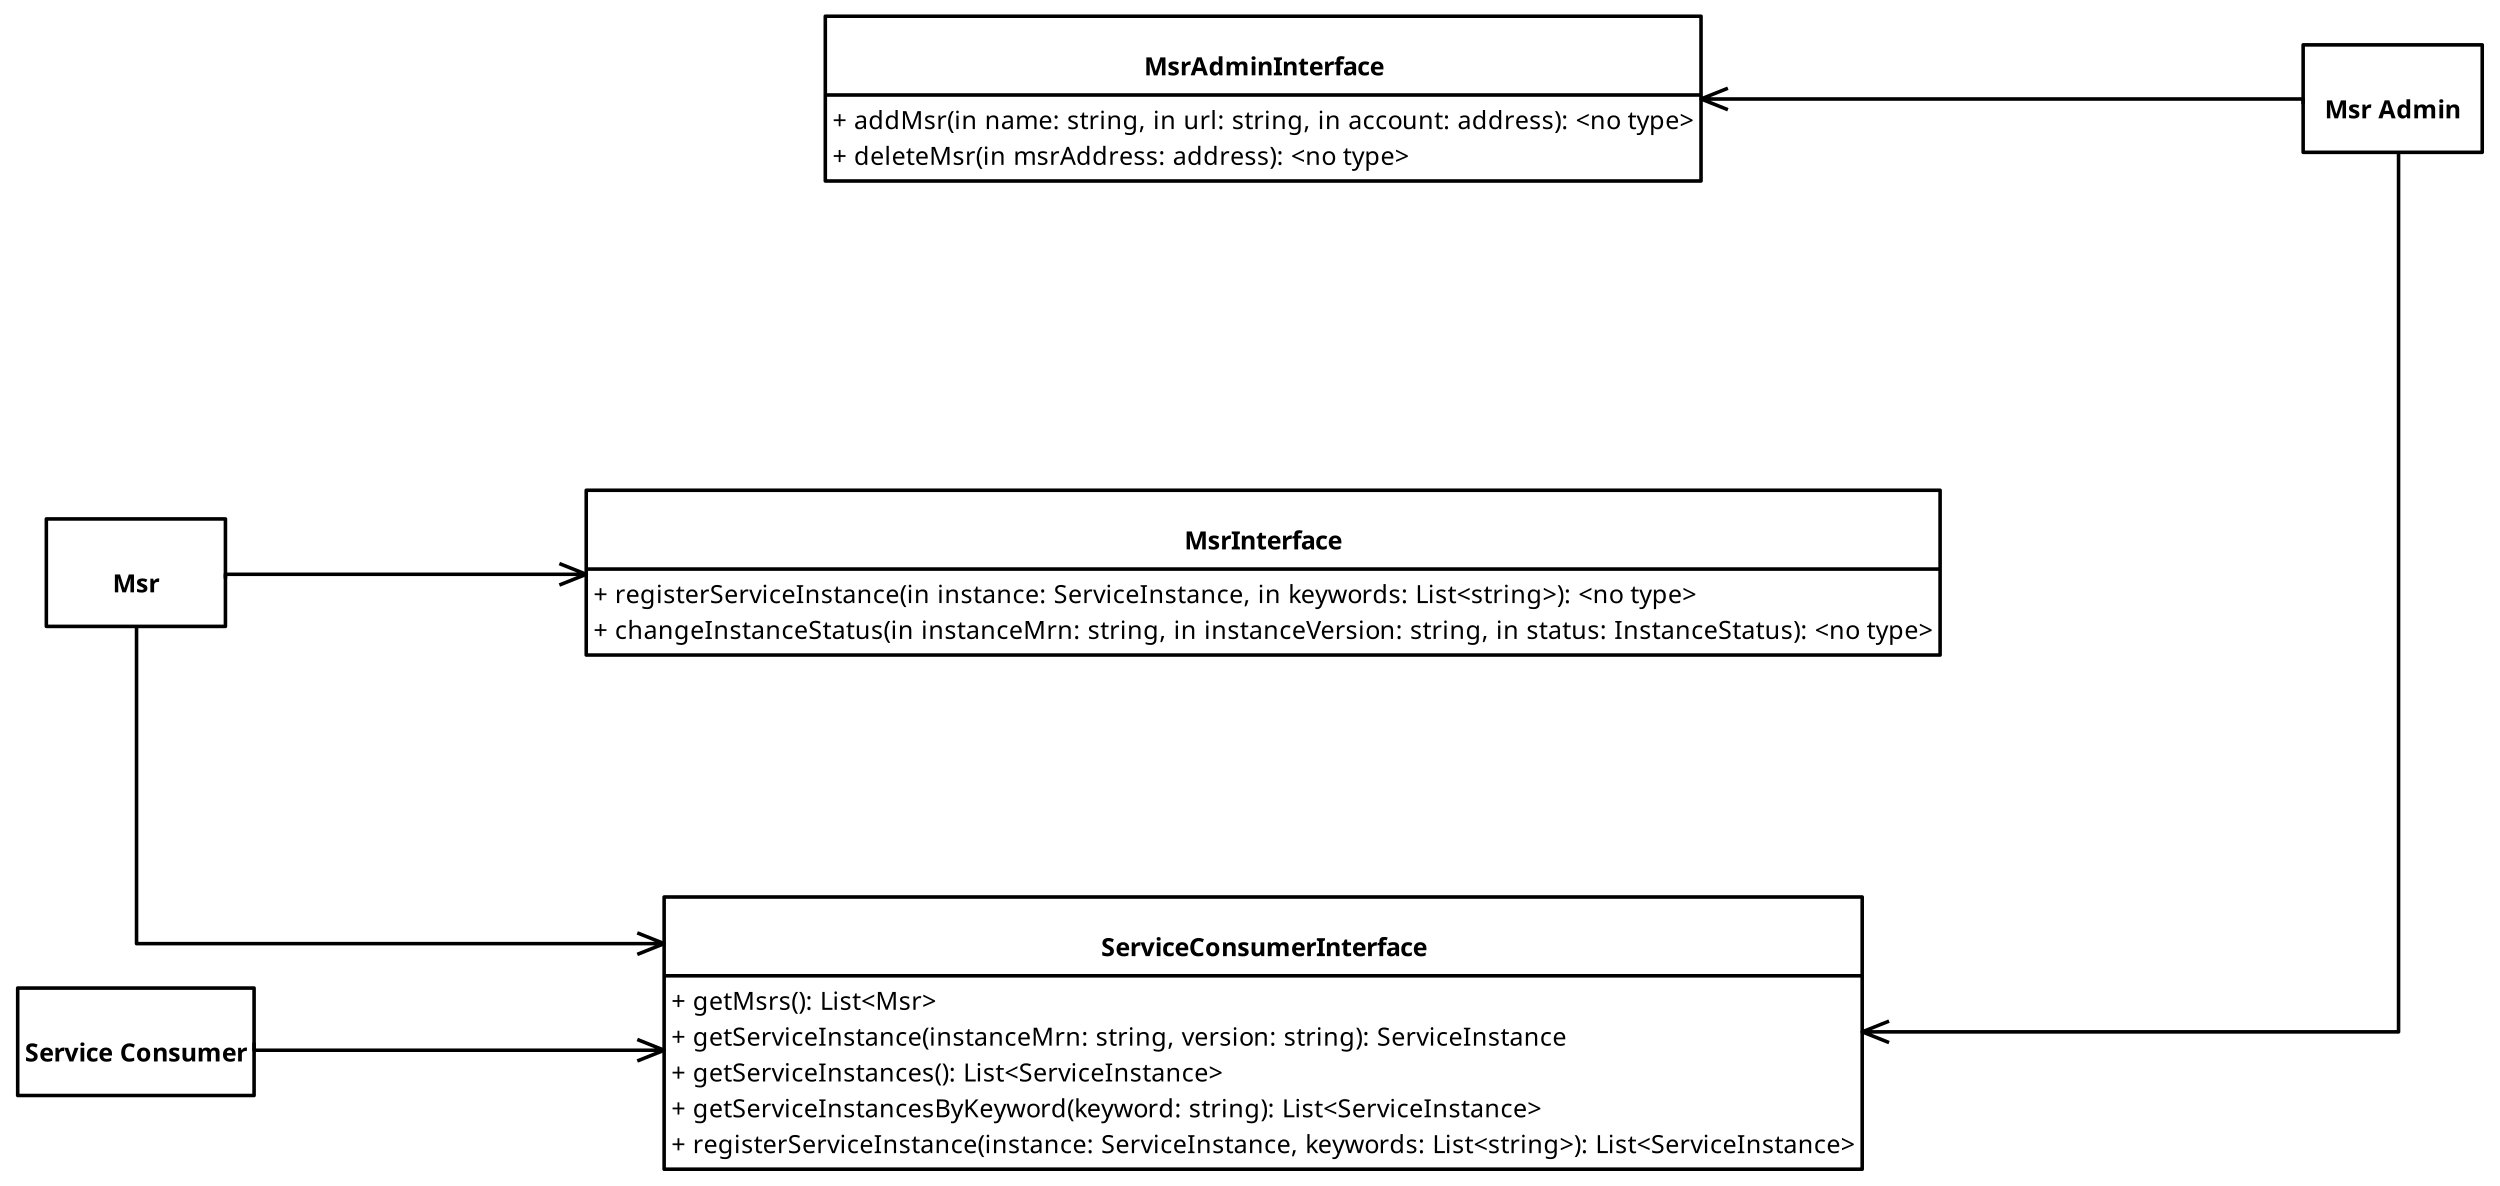 <?xml version="1.0" encoding="UTF-8"?>
<svg xmlns="http://www.w3.org/2000/svg" xmlns:xlink="http://www.w3.org/1999/xlink" width="1396pt" height="662pt" viewBox="0 0 1396 662" version="1.1">
<defs>
<g>
<symbol overflow="visible" id="glyph0-0">
<path style="stroke:none;" d="M 1.312 0 L 1.312 -10 L 7.062 -10 L 7.062 0 Z M 2.031 -0.719 L 6.359 -0.719 L 6.359 -9.281 L 2.031 -9.281 Z M 2.031 -0.719 "/>
</symbol>
<symbol overflow="visible" id="glyph0-1">
<path style="stroke:none;" d="M 5.484 0 L 3.078 -7.844 L 3.031 -7.844 C 3.031 -7.656 3.039 -7.375 3.062 -7 C 3.082 -6.625 3.102 -6.223 3.125 -5.797 C 3.145 -5.379 3.156 -4.992 3.156 -4.641 L 3.156 0 L 1.266 0 L 1.266 -10 L 4.141 -10 L 6.516 -2.359 L 6.547 -2.359 L 9.062 -10 L 11.938 -10 L 11.938 0 L 9.969 0 L 9.969 -4.734 C 9.969 -5.047 9.973 -5.406 9.984 -5.812 C 10.004 -6.227 10.02 -6.617 10.031 -6.984 C 10.039 -7.359 10.051 -7.641 10.062 -7.828 L 10.016 -7.828 L 7.438 0 Z M 5.484 0 "/>
</symbol>
<symbol overflow="visible" id="glyph0-2">
<path style="stroke:none;" d="M 6.422 -2.266 C 6.422 -1.754 6.301 -1.316 6.062 -0.953 C 5.82 -0.598 5.457 -0.328 4.969 -0.141 C 4.477 0.047 3.879 0.141 3.172 0.141 C 2.629 0.141 2.164 0.102 1.781 0.031 C 1.406 -0.031 1.023 -0.145 0.641 -0.312 L 0.641 -2.031 C 1.055 -1.844 1.5 -1.688 1.969 -1.562 C 2.445 -1.445 2.867 -1.391 3.234 -1.391 C 3.641 -1.391 3.93 -1.445 4.109 -1.562 C 4.285 -1.688 4.375 -1.848 4.375 -2.047 C 4.375 -2.172 4.336 -2.285 4.266 -2.391 C 4.191 -2.492 4.035 -2.609 3.797 -2.734 C 3.566 -2.867 3.207 -3.039 2.719 -3.25 C 2.238 -3.457 1.844 -3.66 1.531 -3.859 C 1.227 -4.055 1 -4.297 0.844 -4.578 C 0.695 -4.867 0.625 -5.227 0.625 -5.656 C 0.625 -6.363 0.898 -6.895 1.453 -7.25 C 2.004 -7.602 2.738 -7.781 3.656 -7.781 C 4.133 -7.781 4.586 -7.734 5.016 -7.641 C 5.441 -7.547 5.883 -7.395 6.344 -7.188 L 5.719 -5.688 C 5.344 -5.844 4.984 -5.973 4.641 -6.078 C 4.305 -6.191 3.969 -6.25 3.625 -6.25 C 3.32 -6.25 3.094 -6.203 2.938 -6.109 C 2.781 -6.023 2.703 -5.898 2.703 -5.734 C 2.703 -5.617 2.738 -5.508 2.812 -5.406 C 2.895 -5.312 3.051 -5.207 3.281 -5.094 C 3.508 -4.977 3.848 -4.828 4.297 -4.641 C 4.734 -4.461 5.109 -4.281 5.422 -4.094 C 5.742 -3.906 5.988 -3.664 6.156 -3.375 C 6.332 -3.094 6.422 -2.723 6.422 -2.266 Z M 6.422 -2.266 "/>
</symbol>
<symbol overflow="visible" id="glyph0-3">
<path style="stroke:none;" d="M 5.359 -7.781 C 5.461 -7.781 5.582 -7.773 5.719 -7.766 C 5.863 -7.754 5.977 -7.742 6.062 -7.734 L 5.906 -5.766 C 5.844 -5.785 5.75 -5.801 5.625 -5.812 C 5.5 -5.832 5.391 -5.844 5.297 -5.844 C 5.023 -5.844 4.758 -5.805 4.5 -5.734 C 4.25 -5.66 4.023 -5.551 3.828 -5.406 C 3.629 -5.258 3.469 -5.062 3.344 -4.812 C 3.227 -4.562 3.172 -4.254 3.172 -3.891 L 3.172 0 L 1.094 0 L 1.094 -7.641 L 2.672 -7.641 L 2.984 -6.359 L 3.078 -6.359 C 3.223 -6.617 3.406 -6.852 3.625 -7.062 C 3.852 -7.281 4.113 -7.453 4.406 -7.578 C 4.707 -7.711 5.023 -7.781 5.359 -7.781 Z M 5.359 -7.781 "/>
</symbol>
<symbol overflow="visible" id="glyph0-4">
<path style="stroke:none;" d="M 7.375 0 L 6.656 -2.375 L 3.016 -2.375 L 2.281 0 L 0 0 L 3.531 -10.031 L 6.125 -10.031 L 9.656 0 Z M 5.422 -6.484 C 5.367 -6.641 5.305 -6.836 5.234 -7.078 C 5.16 -7.328 5.086 -7.578 5.016 -7.828 C 4.941 -8.078 4.879 -8.297 4.828 -8.484 C 4.785 -8.297 4.723 -8.062 4.641 -7.781 C 4.555 -7.508 4.477 -7.25 4.406 -7 C 4.344 -6.758 4.289 -6.586 4.25 -6.484 L 3.547 -4.156 L 6.141 -4.156 Z M 5.422 -6.484 "/>
</symbol>
<symbol overflow="visible" id="glyph0-5">
<path style="stroke:none;" d="M 3.516 0.141 C 2.66 0.141 1.961 -0.191 1.422 -0.859 C 0.891 -1.523 0.625 -2.508 0.625 -3.812 C 0.625 -5.113 0.895 -6.098 1.438 -6.766 C 1.977 -7.441 2.688 -7.781 3.562 -7.781 C 3.926 -7.781 4.25 -7.727 4.531 -7.625 C 4.812 -7.531 5.051 -7.398 5.25 -7.234 C 5.457 -7.066 5.629 -6.879 5.766 -6.672 L 5.844 -6.672 C 5.812 -6.816 5.773 -7.031 5.734 -7.312 C 5.703 -7.594 5.688 -7.883 5.688 -8.188 L 5.688 -10.641 L 7.766 -10.641 L 7.766 0 L 6.172 0 L 5.766 -1 L 5.688 -1 C 5.551 -0.789 5.383 -0.598 5.188 -0.422 C 4.988 -0.254 4.754 -0.117 4.484 -0.016 C 4.211 0.086 3.891 0.141 3.516 0.141 Z M 4.234 -1.531 C 4.816 -1.531 5.223 -1.695 5.453 -2.031 C 5.691 -2.375 5.816 -2.883 5.828 -3.562 L 5.828 -3.797 C 5.828 -4.547 5.711 -5.113 5.484 -5.5 C 5.254 -5.895 4.832 -6.094 4.219 -6.094 C 3.758 -6.094 3.398 -5.895 3.141 -5.5 C 2.879 -5.102 2.75 -4.531 2.75 -3.781 C 2.75 -3.031 2.879 -2.469 3.141 -2.094 C 3.398 -1.719 3.766 -1.531 4.234 -1.531 Z M 4.234 -1.531 "/>
</symbol>
<symbol overflow="visible" id="glyph0-6">
<path style="stroke:none;" d="M 10.062 -7.781 C 10.938 -7.781 11.594 -7.555 12.031 -7.109 C 12.477 -6.672 12.703 -5.961 12.703 -4.984 L 12.703 0 L 10.609 0 L 10.609 -4.469 C 10.609 -5.02 10.516 -5.43 10.328 -5.703 C 10.141 -5.984 9.852 -6.125 9.469 -6.125 C 8.914 -6.125 8.52 -5.926 8.281 -5.531 C 8.051 -5.133 7.938 -4.57 7.938 -3.844 L 7.938 0 L 5.859 0 L 5.859 -4.469 C 5.859 -4.832 5.812 -5.133 5.719 -5.375 C 5.633 -5.613 5.508 -5.797 5.344 -5.922 C 5.176 -6.055 4.961 -6.125 4.703 -6.125 C 4.316 -6.125 4.008 -6.023 3.781 -5.828 C 3.562 -5.629 3.406 -5.344 3.312 -4.969 C 3.219 -4.594 3.172 -4.133 3.172 -3.594 L 3.172 0 L 1.094 0 L 1.094 -7.641 L 2.688 -7.641 L 2.969 -6.672 L 3.078 -6.672 C 3.234 -6.93 3.426 -7.141 3.656 -7.297 C 3.895 -7.461 4.156 -7.582 4.438 -7.656 C 4.727 -7.738 5.02 -7.781 5.312 -7.781 C 5.863 -7.781 6.336 -7.688 6.734 -7.5 C 7.129 -7.32 7.426 -7.047 7.625 -6.672 L 7.812 -6.672 C 8.039 -7.055 8.363 -7.336 8.781 -7.516 C 9.195 -7.691 9.625 -7.781 10.062 -7.781 Z M 10.062 -7.781 "/>
</symbol>
<symbol overflow="visible" id="glyph0-7">
<path style="stroke:none;" d="M 3.172 -7.641 L 3.172 0 L 1.094 0 L 1.094 -7.641 Z M 2.141 -10.641 C 2.453 -10.641 2.719 -10.566 2.938 -10.422 C 3.164 -10.273 3.281 -10.008 3.281 -9.625 C 3.281 -9.238 3.164 -8.969 2.938 -8.812 C 2.719 -8.664 2.453 -8.594 2.141 -8.594 C 1.828 -8.594 1.562 -8.664 1.344 -8.812 C 1.125 -8.969 1.016 -9.238 1.016 -9.625 C 1.016 -10.008 1.125 -10.273 1.344 -10.422 C 1.562 -10.566 1.828 -10.641 2.141 -10.641 Z M 2.141 -10.641 "/>
</symbol>
<symbol overflow="visible" id="glyph0-8">
<path style="stroke:none;" d="M 5.438 -7.781 C 6.258 -7.781 6.914 -7.555 7.406 -7.109 C 7.895 -6.672 8.141 -5.961 8.141 -4.984 L 8.141 0 L 6.062 0 L 6.062 -4.469 C 6.062 -5.02 5.961 -5.43 5.766 -5.703 C 5.566 -5.984 5.254 -6.125 4.828 -6.125 C 4.191 -6.125 3.754 -5.906 3.516 -5.469 C 3.285 -5.031 3.172 -4.406 3.172 -3.594 L 3.172 0 L 1.094 0 L 1.094 -7.641 L 2.688 -7.641 L 2.969 -6.672 L 3.078 -6.672 C 3.242 -6.93 3.445 -7.141 3.688 -7.297 C 3.938 -7.461 4.207 -7.582 4.5 -7.656 C 4.801 -7.738 5.113 -7.781 5.438 -7.781 Z M 5.438 -7.781 "/>
</symbol>
<symbol overflow="visible" id="glyph0-9">
<path style="stroke:none;" d="M 5 0 L 0.453 0 L 0.453 -1.203 L 1.672 -1.766 L 1.672 -8.234 L 0.453 -8.797 L 0.453 -10 L 5 -10 L 5 -8.797 L 3.781 -8.234 L 3.781 -1.766 L 5 -1.203 Z M 5 0 "/>
</symbol>
<symbol overflow="visible" id="glyph0-10">
<path style="stroke:none;" d="M 4.312 -1.531 C 4.539 -1.531 4.766 -1.551 4.984 -1.594 C 5.203 -1.645 5.414 -1.703 5.625 -1.766 L 5.625 -0.203 C 5.406 -0.109 5.129 -0.031 4.797 0.031 C 4.461 0.102 4.098 0.141 3.703 0.141 C 3.254 0.141 2.848 0.066 2.484 -0.078 C 2.129 -0.234 1.844 -0.492 1.625 -0.859 C 1.414 -1.234 1.312 -1.742 1.312 -2.391 L 1.312 -6.078 L 0.328 -6.078 L 0.328 -6.953 L 1.469 -7.656 L 2.078 -9.266 L 3.406 -9.266 L 3.406 -7.641 L 5.547 -7.641 L 5.547 -6.078 L 3.406 -6.078 L 3.406 -2.391 C 3.406 -2.098 3.488 -1.879 3.656 -1.734 C 3.82 -1.598 4.039 -1.531 4.312 -1.531 Z M 4.312 -1.531 "/>
</symbol>
<symbol overflow="visible" id="glyph0-11">
<path style="stroke:none;" d="M 4.234 -7.781 C 4.953 -7.781 5.562 -7.645 6.062 -7.375 C 6.57 -7.102 6.969 -6.711 7.25 -6.203 C 7.531 -5.691 7.672 -5.062 7.672 -4.312 L 7.672 -3.297 L 2.75 -3.297 C 2.758 -2.711 2.93 -2.254 3.266 -1.922 C 3.598 -1.586 4.055 -1.422 4.641 -1.422 C 5.141 -1.422 5.586 -1.469 5.984 -1.562 C 6.391 -1.656 6.805 -1.805 7.234 -2.016 L 7.234 -0.406 C 6.859 -0.219 6.461 -0.082 6.047 0 C 5.641 0.094 5.141 0.141 4.547 0.141 C 3.785 0.141 3.109 0 2.516 -0.281 C 1.93 -0.57 1.469 -1.004 1.125 -1.578 C 0.789 -2.16 0.625 -2.891 0.625 -3.766 C 0.625 -4.66 0.773 -5.406 1.078 -6 C 1.391 -6.594 1.816 -7.035 2.359 -7.328 C 2.898 -7.629 3.523 -7.781 4.234 -7.781 Z M 4.25 -6.297 C 3.852 -6.297 3.52 -6.164 3.25 -5.906 C 2.988 -5.645 2.832 -5.238 2.781 -4.688 L 5.719 -4.688 C 5.719 -5 5.66 -5.273 5.547 -5.516 C 5.441 -5.754 5.281 -5.941 5.062 -6.078 C 4.852 -6.223 4.582 -6.297 4.25 -6.297 Z M 4.25 -6.297 "/>
</symbol>
<symbol overflow="visible" id="glyph0-12">
<path style="stroke:none;" d="M 5.312 -6.078 L 3.516 -6.078 L 3.516 0 L 1.422 0 L 1.422 -6.078 L 0.281 -6.078 L 0.281 -7.078 L 1.422 -7.641 L 1.422 -8.203 C 1.422 -8.859 1.531 -9.363 1.75 -9.719 C 1.977 -10.082 2.289 -10.336 2.688 -10.484 C 3.094 -10.629 3.57 -10.703 4.125 -10.703 C 4.539 -10.703 4.91 -10.672 5.234 -10.609 C 5.566 -10.547 5.836 -10.473 6.047 -10.391 L 5.516 -8.859 C 5.359 -8.91 5.188 -8.957 5 -9 C 4.812 -9.039 4.598 -9.062 4.359 -9.062 C 4.066 -9.062 3.852 -8.973 3.719 -8.797 C 3.582 -8.617 3.516 -8.395 3.516 -8.125 L 3.516 -7.641 L 5.312 -7.641 Z M 5.312 -6.078 "/>
</symbol>
<symbol overflow="visible" id="glyph0-13">
<path style="stroke:none;" d="M 4.234 -7.797 C 5.254 -7.797 6.035 -7.57 6.578 -7.125 C 7.129 -6.688 7.406 -6.008 7.406 -5.094 L 7.406 0 L 5.953 0 L 5.547 -1.031 L 5.484 -1.031 C 5.273 -0.758 5.055 -0.535 4.828 -0.359 C 4.598 -0.18 4.332 -0.055 4.031 0.016 C 3.738 0.098 3.379 0.141 2.953 0.141 C 2.504 0.141 2.098 0.055 1.734 -0.109 C 1.379 -0.285 1.098 -0.551 0.891 -0.906 C 0.691 -1.27 0.594 -1.727 0.594 -2.281 C 0.594 -3.094 0.875 -3.691 1.438 -4.078 C 2.008 -4.461 2.863 -4.676 4 -4.719 L 5.328 -4.766 L 5.328 -5.094 C 5.328 -5.5 5.223 -5.797 5.016 -5.984 C 4.805 -6.172 4.516 -6.266 4.141 -6.266 C 3.766 -6.266 3.398 -6.207 3.047 -6.094 C 2.691 -5.988 2.336 -5.859 1.984 -5.703 L 1.297 -7.109 C 1.711 -7.328 2.172 -7.492 2.672 -7.609 C 3.172 -7.734 3.691 -7.797 4.234 -7.797 Z M 4.516 -3.516 C 3.848 -3.492 3.383 -3.367 3.125 -3.141 C 2.863 -2.922 2.734 -2.629 2.734 -2.266 C 2.734 -1.953 2.828 -1.727 3.016 -1.594 C 3.203 -1.457 3.441 -1.391 3.734 -1.391 C 4.18 -1.391 4.555 -1.52 4.859 -1.781 C 5.172 -2.051 5.328 -2.426 5.328 -2.906 L 5.328 -3.547 Z M 4.516 -3.516 "/>
</symbol>
<symbol overflow="visible" id="glyph0-14">
<path style="stroke:none;" d="M 4.203 0.141 C 3.441 0.141 2.797 0.004 2.266 -0.266 C 1.734 -0.547 1.328 -0.973 1.047 -1.547 C 0.766 -2.129 0.625 -2.875 0.625 -3.781 C 0.625 -4.719 0.781 -5.477 1.094 -6.062 C 1.414 -6.645 1.859 -7.078 2.422 -7.359 C 2.992 -7.641 3.645 -7.781 4.375 -7.781 C 4.906 -7.781 5.363 -7.727 5.75 -7.625 C 6.133 -7.52 6.473 -7.398 6.766 -7.266 L 6.141 -5.656 C 5.816 -5.789 5.508 -5.898 5.219 -5.984 C 4.938 -6.066 4.656 -6.109 4.375 -6.109 C 4.02 -6.109 3.719 -6.02 3.469 -5.844 C 3.227 -5.676 3.051 -5.422 2.938 -5.078 C 2.82 -4.734 2.766 -4.305 2.766 -3.797 C 2.766 -3.285 2.828 -2.863 2.953 -2.531 C 3.078 -2.207 3.258 -1.961 3.5 -1.797 C 3.738 -1.629 4.031 -1.547 4.375 -1.547 C 4.82 -1.547 5.211 -1.602 5.547 -1.719 C 5.879 -1.844 6.207 -2.008 6.531 -2.219 L 6.531 -0.438 C 6.207 -0.227 5.867 -0.082 5.516 0 C 5.172 0.094 4.734 0.141 4.203 0.141 Z M 4.203 0.141 "/>
</symbol>
<symbol overflow="visible" id="glyph0-15">
<path style="stroke:none;" d="M 7.156 -2.766 C 7.156 -2.18 7.008 -1.672 6.719 -1.234 C 6.426 -0.797 6.004 -0.457 5.453 -0.219 C 4.91 0.02 4.25 0.141 3.469 0.141 C 3.125 0.141 2.785 0.113 2.453 0.062 C 2.117 0.02 1.801 -0.039 1.5 -0.125 C 1.195 -0.219 0.91 -0.332 0.641 -0.469 L 0.641 -2.438 C 1.117 -2.227 1.613 -2.035 2.125 -1.859 C 2.633 -1.691 3.141 -1.609 3.641 -1.609 C 3.984 -1.609 4.258 -1.656 4.469 -1.75 C 4.676 -1.844 4.828 -1.969 4.922 -2.125 C 5.023 -2.281 5.078 -2.461 5.078 -2.672 C 5.078 -2.922 4.988 -3.133 4.812 -3.312 C 4.645 -3.488 4.414 -3.656 4.125 -3.812 C 3.844 -3.969 3.516 -4.133 3.141 -4.312 C 2.898 -4.426 2.645 -4.555 2.375 -4.703 C 2.102 -4.859 1.844 -5.051 1.594 -5.281 C 1.352 -5.508 1.148 -5.785 0.984 -6.109 C 0.828 -6.441 0.75 -6.836 0.75 -7.297 C 0.75 -7.891 0.883 -8.398 1.156 -8.828 C 1.438 -9.254 1.832 -9.578 2.344 -9.797 C 2.852 -10.023 3.453 -10.141 4.141 -10.141 C 4.66 -10.141 5.156 -10.078 5.625 -9.953 C 6.102 -9.828 6.598 -9.656 7.109 -9.438 L 6.422 -7.781 C 5.961 -7.969 5.551 -8.113 5.188 -8.219 C 4.82 -8.32 4.453 -8.375 4.078 -8.375 C 3.816 -8.375 3.594 -8.332 3.406 -8.25 C 3.219 -8.164 3.07 -8.047 2.969 -7.891 C 2.875 -7.742 2.828 -7.566 2.828 -7.359 C 2.828 -7.129 2.895 -6.93 3.031 -6.766 C 3.176 -6.609 3.391 -6.453 3.672 -6.297 C 3.953 -6.148 4.301 -5.973 4.719 -5.766 C 5.227 -5.523 5.66 -5.273 6.016 -5.016 C 6.379 -4.754 6.66 -4.445 6.859 -4.094 C 7.055 -3.738 7.156 -3.297 7.156 -2.766 Z M 7.156 -2.766 "/>
</symbol>
<symbol overflow="visible" id="glyph0-16">
<path style="stroke:none;" d="M 2.906 0 L 0 -7.641 L 2.188 -7.641 L 3.656 -3.297 C 3.707 -3.117 3.754 -2.938 3.797 -2.75 C 3.836 -2.57 3.867 -2.395 3.891 -2.219 C 3.922 -2.039 3.941 -1.875 3.953 -1.719 L 4 -1.719 C 4.008 -1.875 4.031 -2.039 4.062 -2.219 C 4.094 -2.395 4.129 -2.57 4.172 -2.75 C 4.211 -2.938 4.258 -3.117 4.312 -3.297 L 5.781 -7.641 L 7.969 -7.641 L 5.047 0 Z M 2.906 0 "/>
</symbol>
<symbol overflow="visible" id="glyph0-17">
<path style="stroke:none;" d="M 5.5 -8.375 C 5.102 -8.375 4.75 -8.289 4.438 -8.125 C 4.125 -7.969 3.859 -7.742 3.641 -7.453 C 3.422 -7.16 3.258 -6.801 3.156 -6.375 C 3.051 -5.957 3 -5.488 3 -4.969 C 3 -4.258 3.082 -3.656 3.25 -3.156 C 3.426 -2.656 3.703 -2.273 4.078 -2.016 C 4.453 -1.754 4.926 -1.625 5.5 -1.625 C 5.914 -1.625 6.328 -1.672 6.734 -1.766 C 7.141 -1.859 7.578 -1.988 8.047 -2.156 L 8.047 -0.375 C 7.609 -0.195 7.176 -0.066 6.75 0.016 C 6.32 0.098 5.844 0.141 5.312 0.141 C 4.281 0.141 3.43 -0.07 2.766 -0.5 C 2.098 -0.926 1.602 -1.52 1.281 -2.281 C 0.969 -3.051 0.812 -3.953 0.812 -4.984 C 0.812 -5.742 0.91 -6.438 1.109 -7.062 C 1.316 -7.695 1.617 -8.238 2.016 -8.688 C 2.422 -9.145 2.914 -9.5 3.5 -9.75 C 4.082 -10.008 4.75 -10.141 5.5 -10.141 C 6 -10.141 6.492 -10.078 6.984 -9.953 C 7.484 -9.828 7.961 -9.656 8.422 -9.438 L 7.734 -7.719 C 7.367 -7.895 6.992 -8.047 6.609 -8.172 C 6.234 -8.305 5.863 -8.375 5.5 -8.375 Z M 5.5 -8.375 "/>
</symbol>
<symbol overflow="visible" id="glyph0-18">
<path style="stroke:none;" d="M 8.031 -3.844 C 8.031 -3.207 7.941 -2.641 7.766 -2.141 C 7.598 -1.648 7.352 -1.234 7.031 -0.891 C 6.707 -0.547 6.316 -0.285 5.859 -0.109 C 5.41 0.055 4.895 0.141 4.312 0.141 C 3.781 0.141 3.285 0.055 2.828 -0.109 C 2.379 -0.285 1.988 -0.547 1.656 -0.891 C 1.332 -1.234 1.078 -1.648 0.891 -2.141 C 0.711 -2.641 0.625 -3.207 0.625 -3.844 C 0.625 -4.688 0.773 -5.398 1.078 -5.984 C 1.379 -6.566 1.805 -7.008 2.359 -7.312 C 2.922 -7.625 3.586 -7.781 4.359 -7.781 C 5.078 -7.781 5.707 -7.625 6.25 -7.312 C 6.801 -7.008 7.234 -6.566 7.547 -5.984 C 7.867 -5.398 8.031 -4.688 8.031 -3.844 Z M 2.766 -3.844 C 2.766 -3.332 2.816 -2.906 2.922 -2.562 C 3.023 -2.227 3.191 -1.973 3.422 -1.797 C 3.66 -1.629 3.969 -1.547 4.344 -1.547 C 4.719 -1.547 5.02 -1.629 5.25 -1.797 C 5.477 -1.973 5.645 -2.227 5.75 -2.562 C 5.852 -2.906 5.906 -3.332 5.906 -3.844 C 5.906 -4.344 5.852 -4.758 5.75 -5.094 C 5.645 -5.426 5.473 -5.676 5.234 -5.844 C 5.004 -6.02 4.703 -6.109 4.328 -6.109 C 3.773 -6.109 3.375 -5.914 3.125 -5.531 C 2.883 -5.156 2.766 -4.594 2.766 -3.844 Z M 2.766 -3.844 "/>
</symbol>
<symbol overflow="visible" id="glyph0-19">
<path style="stroke:none;" d="M 8.109 -7.641 L 8.109 0 L 6.516 0 L 6.234 -0.984 L 6.125 -0.984 C 5.957 -0.723 5.75 -0.508 5.5 -0.344 C 5.258 -0.176 4.988 -0.055 4.688 0.016 C 4.383 0.098 4.078 0.141 3.766 0.141 C 3.223 0.141 2.742 0.039 2.328 -0.156 C 1.922 -0.352 1.602 -0.656 1.375 -1.062 C 1.156 -1.477 1.047 -2.008 1.047 -2.656 L 1.047 -7.641 L 3.141 -7.641 L 3.141 -3.172 C 3.141 -2.629 3.234 -2.219 3.422 -1.938 C 3.617 -1.664 3.938 -1.531 4.375 -1.531 C 4.801 -1.531 5.129 -1.625 5.359 -1.812 C 5.598 -2.008 5.766 -2.297 5.859 -2.672 C 5.961 -3.047 6.016 -3.504 6.016 -4.047 L 6.016 -7.641 Z M 8.109 -7.641 "/>
</symbol>
<symbol overflow="visible" id="glyph0-20">
<path style="stroke:none;" d=""/>
</symbol>
<symbol overflow="visible" id="glyph1-0">
<path style="stroke:none;" d="M 1.312 0 L 1.312 -10 L 7.062 -10 L 7.062 0 Z M 2.031 -0.719 L 6.359 -0.719 L 6.359 -9.281 L 2.031 -9.281 Z M 2.031 -0.719 "/>
</symbol>
<symbol overflow="visible" id="glyph1-1">
<path style="stroke:none;" d="M 4.5 -5.438 L 7.281 -5.438 L 7.281 -4.438 L 4.5 -4.438 L 4.5 -1.547 L 3.484 -1.547 L 3.484 -4.438 L 0.703 -4.438 L 0.703 -5.438 L 3.484 -5.438 L 3.484 -8.328 L 4.5 -8.328 Z M 4.5 -5.438 "/>
</symbol>
<symbol overflow="visible" id="glyph1-2">
<path style="stroke:none;" d=""/>
</symbol>
<symbol overflow="visible" id="glyph1-3">
<path style="stroke:none;" d="M 4.031 -7.625 C 4.945 -7.625 5.625 -7.422 6.062 -7.016 C 6.5 -6.617 6.719 -5.984 6.719 -5.109 L 6.719 0 L 5.828 0 L 5.594 -1.062 L 5.531 -1.062 C 5.312 -0.789 5.086 -0.562 4.859 -0.375 C 4.629 -0.195 4.367 -0.066 4.078 0.016 C 3.785 0.098 3.43 0.141 3.016 0.141 C 2.566 0.141 2.16 0.062 1.797 -0.094 C 1.441 -0.258 1.16 -0.504 0.953 -0.828 C 0.742 -1.16 0.641 -1.582 0.641 -2.094 C 0.641 -2.832 0.93 -3.406 1.516 -3.812 C 2.109 -4.219 3.016 -4.441 4.234 -4.484 L 5.516 -4.516 L 5.516 -4.969 C 5.516 -5.594 5.379 -6.023 5.109 -6.266 C 4.836 -6.516 4.457 -6.641 3.969 -6.641 C 3.57 -6.641 3.195 -6.578 2.844 -6.453 C 2.488 -6.336 2.156 -6.207 1.844 -6.062 L 1.469 -6.984 C 1.789 -7.16 2.176 -7.312 2.625 -7.438 C 3.07 -7.562 3.539 -7.625 4.031 -7.625 Z M 4.391 -3.625 C 3.461 -3.582 2.816 -3.43 2.453 -3.172 C 2.098 -2.91 1.922 -2.547 1.922 -2.078 C 1.922 -1.648 2.047 -1.336 2.297 -1.141 C 2.555 -0.953 2.891 -0.859 3.297 -0.859 C 3.922 -0.859 4.441 -1.031 4.859 -1.375 C 5.285 -1.727 5.5 -2.27 5.5 -3 L 5.5 -3.672 Z M 4.391 -3.625 "/>
</symbol>
<symbol overflow="visible" id="glyph1-4">
<path style="stroke:none;" d="M 3.844 0.141 C 2.914 0.141 2.172 -0.18 1.609 -0.828 C 1.047 -1.484 0.766 -2.453 0.766 -3.734 C 0.766 -5.023 1.047 -6 1.609 -6.656 C 2.18 -7.312 2.93 -7.641 3.859 -7.641 C 4.254 -7.641 4.594 -7.586 4.875 -7.484 C 5.164 -7.391 5.422 -7.258 5.641 -7.094 C 5.859 -6.926 6.039 -6.738 6.188 -6.531 L 6.266 -6.531 C 6.266 -6.656 6.25 -6.836 6.219 -7.078 C 6.195 -7.316 6.188 -7.504 6.188 -7.641 L 6.188 -10.641 L 7.422 -10.641 L 7.422 0 L 6.422 0 L 6.25 -1.016 L 6.188 -1.016 C 6.039 -0.797 5.859 -0.598 5.641 -0.422 C 5.422 -0.254 5.164 -0.117 4.875 -0.016 C 4.582 0.086 4.238 0.141 3.844 0.141 Z M 4.047 -0.875 C 4.836 -0.875 5.395 -1.094 5.719 -1.531 C 6.039 -1.969 6.203 -2.625 6.203 -3.5 L 6.203 -3.719 C 6.203 -4.656 6.047 -5.375 5.734 -5.875 C 5.43 -6.375 4.863 -6.625 4.031 -6.625 C 3.363 -6.625 2.863 -6.359 2.531 -5.828 C 2.207 -5.305 2.047 -4.598 2.047 -3.703 C 2.047 -2.805 2.207 -2.109 2.531 -1.609 C 2.863 -1.117 3.367 -0.875 4.047 -0.875 Z M 4.047 -0.875 "/>
</symbol>
<symbol overflow="visible" id="glyph1-5">
<path style="stroke:none;" d="M 5.766 0 L 2.484 -8.766 L 2.422 -8.766 C 2.441 -8.578 2.457 -8.336 2.469 -8.047 C 2.477 -7.754 2.488 -7.438 2.5 -7.094 C 2.508 -6.758 2.516 -6.414 2.516 -6.062 L 2.516 0 L 1.359 0 L 1.359 -10 L 3.219 -10 L 6.297 -1.812 L 6.359 -1.812 L 9.484 -10 L 11.344 -10 L 11.344 0 L 10.094 0 L 10.094 -6.141 C 10.094 -6.473 10.098 -6.801 10.109 -7.125 C 10.117 -7.445 10.129 -7.75 10.141 -8.031 C 10.16 -8.312 10.176 -8.551 10.188 -8.75 L 10.141 -8.75 L 6.797 0 Z M 5.766 0 "/>
</symbol>
<symbol overflow="visible" id="glyph1-6">
<path style="stroke:none;" d="M 6.078 -2.078 C 6.078 -1.586 5.953 -1.176 5.703 -0.844 C 5.461 -0.52 5.117 -0.273 4.672 -0.109 C 4.223 0.055 3.691 0.141 3.078 0.141 C 2.555 0.141 2.102 0.098 1.719 0.016 C 1.344 -0.066 1.016 -0.188 0.734 -0.344 L 0.734 -1.453 C 1.023 -1.305 1.383 -1.172 1.812 -1.047 C 2.238 -0.922 2.672 -0.859 3.109 -0.859 C 3.734 -0.859 4.188 -0.957 4.469 -1.156 C 4.75 -1.352 4.891 -1.617 4.891 -1.953 C 4.891 -2.141 4.836 -2.305 4.734 -2.453 C 4.629 -2.609 4.441 -2.758 4.172 -2.906 C 3.91 -3.062 3.531 -3.234 3.031 -3.422 C 2.551 -3.609 2.141 -3.789 1.797 -3.969 C 1.453 -4.156 1.188 -4.379 1 -4.641 C 0.812 -4.91 0.719 -5.25 0.719 -5.656 C 0.719 -6.289 0.973 -6.781 1.484 -7.125 C 2.004 -7.469 2.688 -7.641 3.531 -7.641 C 3.988 -7.641 4.414 -7.594 4.812 -7.5 C 5.207 -7.414 5.578 -7.297 5.922 -7.141 L 5.5 -6.156 C 5.188 -6.289 4.852 -6.406 4.5 -6.5 C 4.156 -6.594 3.801 -6.641 3.438 -6.641 C 2.938 -6.641 2.551 -6.555 2.281 -6.391 C 2.02 -6.223 1.891 -6 1.891 -5.719 C 1.891 -5.52 1.945 -5.348 2.062 -5.203 C 2.188 -5.055 2.391 -4.914 2.672 -4.781 C 2.961 -4.645 3.348 -4.484 3.828 -4.297 C 4.297 -4.117 4.695 -3.938 5.031 -3.75 C 5.375 -3.562 5.633 -3.332 5.812 -3.062 C 5.988 -2.801 6.078 -2.473 6.078 -2.078 Z M 6.078 -2.078 "/>
</symbol>
<symbol overflow="visible" id="glyph1-7">
<path style="stroke:none;" d="M 4.688 -7.641 C 4.832 -7.641 4.984 -7.633 5.141 -7.625 C 5.305 -7.613 5.453 -7.594 5.578 -7.562 L 5.422 -6.422 C 5.297 -6.453 5.16 -6.477 5.016 -6.5 C 4.867 -6.52 4.734 -6.531 4.609 -6.531 C 4.316 -6.531 4.039 -6.469 3.781 -6.344 C 3.52 -6.219 3.285 -6.047 3.078 -5.828 C 2.867 -5.609 2.707 -5.344 2.594 -5.031 C 2.477 -4.727 2.422 -4.383 2.422 -4 L 2.422 0 L 1.188 0 L 1.188 -7.5 L 2.203 -7.5 L 2.344 -6.125 L 2.391 -6.125 C 2.547 -6.406 2.734 -6.66 2.953 -6.891 C 3.18 -7.117 3.441 -7.301 3.734 -7.438 C 4.023 -7.57 4.344 -7.641 4.688 -7.641 Z M 4.688 -7.641 "/>
</symbol>
<symbol overflow="visible" id="glyph1-8">
<path style="stroke:none;" d="M 0.562 -3.844 C 0.562 -4.602 0.633 -5.348 0.781 -6.078 C 0.926 -6.805 1.148 -7.5 1.453 -8.156 C 1.766 -8.82 2.156 -9.438 2.625 -10 L 3.781 -10 C 3.125 -9.125 2.629 -8.156 2.297 -7.094 C 1.973 -6.039 1.812 -4.957 1.812 -3.844 C 1.812 -3.125 1.883 -2.41 2.031 -1.703 C 2.176 -0.992 2.395 -0.312 2.688 0.344 C 2.977 1 3.336 1.625 3.766 2.219 L 2.625 2.219 C 2.156 1.664 1.766 1.062 1.453 0.406 C 1.148 -0.238 0.926 -0.922 0.781 -1.641 C 0.633 -2.359 0.562 -3.094 0.562 -3.844 Z M 0.562 -3.844 "/>
</symbol>
<symbol overflow="visible" id="glyph1-9">
<path style="stroke:none;" d="M 2.422 -7.5 L 2.422 0 L 1.188 0 L 1.188 -7.5 Z M 1.812 -10.312 C 2 -10.312 2.164 -10.25 2.312 -10.125 C 2.457 -10 2.531 -9.801 2.531 -9.531 C 2.531 -9.27 2.457 -9.07 2.312 -8.938 C 2.164 -8.812 2 -8.75 1.812 -8.75 C 1.613 -8.75 1.441 -8.812 1.297 -8.938 C 1.16 -9.07 1.094 -9.27 1.094 -9.531 C 1.094 -9.801 1.16 -10 1.297 -10.125 C 1.441 -10.25 1.613 -10.312 1.812 -10.312 Z M 1.812 -10.312 "/>
</symbol>
<symbol overflow="visible" id="glyph1-10">
<path style="stroke:none;" d="M 4.797 -7.641 C 5.691 -7.641 6.367 -7.422 6.828 -6.984 C 7.285 -6.555 7.516 -5.859 7.516 -4.891 L 7.516 0 L 6.297 0 L 6.297 -4.797 C 6.297 -5.41 6.16 -5.863 5.891 -6.156 C 5.617 -6.457 5.195 -6.609 4.625 -6.609 C 3.789 -6.609 3.211 -6.375 2.891 -5.906 C 2.578 -5.438 2.422 -4.766 2.422 -3.891 L 2.422 0 L 1.188 0 L 1.188 -7.5 L 2.188 -7.5 L 2.359 -6.484 L 2.438 -6.484 C 2.602 -6.742 2.812 -6.957 3.062 -7.125 C 3.312 -7.301 3.582 -7.43 3.875 -7.516 C 4.176 -7.598 4.484 -7.641 4.797 -7.641 Z M 4.797 -7.641 "/>
</symbol>
<symbol overflow="visible" id="glyph1-11">
<path style="stroke:none;" d="M 9.422 -7.641 C 10.273 -7.641 10.91 -7.422 11.328 -6.984 C 11.742 -6.555 11.953 -5.859 11.953 -4.891 L 11.953 0 L 10.734 0 L 10.734 -4.828 C 10.734 -5.422 10.609 -5.863 10.359 -6.156 C 10.117 -6.457 9.738 -6.609 9.219 -6.609 C 8.488 -6.609 7.969 -6.395 7.656 -5.969 C 7.344 -5.551 7.188 -4.941 7.188 -4.141 L 7.188 0 L 5.969 0 L 5.969 -4.828 C 5.969 -5.223 5.91 -5.551 5.797 -5.812 C 5.68 -6.082 5.508 -6.281 5.281 -6.406 C 5.062 -6.539 4.773 -6.609 4.422 -6.609 C 3.922 -6.609 3.523 -6.504 3.234 -6.297 C 2.941 -6.086 2.734 -5.781 2.609 -5.375 C 2.484 -4.977 2.422 -4.484 2.422 -3.891 L 2.422 0 L 1.188 0 L 1.188 -7.5 L 2.188 -7.5 L 2.359 -6.484 L 2.438 -6.484 C 2.594 -6.742 2.785 -6.957 3.016 -7.125 C 3.242 -7.301 3.5 -7.43 3.781 -7.516 C 4.062 -7.598 4.348 -7.641 4.641 -7.641 C 5.223 -7.641 5.707 -7.535 6.094 -7.328 C 6.477 -7.129 6.758 -6.816 6.938 -6.391 L 7.016 -6.391 C 7.266 -6.816 7.602 -7.129 8.031 -7.328 C 8.469 -7.535 8.93 -7.641 9.422 -7.641 Z M 9.422 -7.641 "/>
</symbol>
<symbol overflow="visible" id="glyph1-12">
<path style="stroke:none;" d="M 4.094 -7.641 C 4.727 -7.641 5.273 -7.5 5.734 -7.219 C 6.203 -6.938 6.562 -6.539 6.812 -6.031 C 7.062 -5.531 7.188 -4.938 7.188 -4.25 L 7.188 -3.516 L 2.047 -3.516 C 2.066 -2.66 2.281 -2.008 2.688 -1.562 C 3.102 -1.125 3.688 -0.906 4.438 -0.906 C 4.914 -0.906 5.336 -0.945 5.703 -1.031 C 6.078 -1.125 6.457 -1.254 6.844 -1.422 L 6.844 -0.344 C 6.457 -0.176 6.078 -0.055 5.703 0.016 C 5.336 0.098 4.895 0.141 4.375 0.141 C 3.664 0.141 3.039 -0.004 2.5 -0.297 C 1.957 -0.586 1.531 -1.02 1.219 -1.594 C 0.914 -2.164 0.766 -2.867 0.766 -3.703 C 0.766 -4.516 0.898 -5.211 1.172 -5.797 C 1.453 -6.391 1.844 -6.844 2.344 -7.156 C 2.844 -7.477 3.426 -7.641 4.094 -7.641 Z M 4.078 -6.641 C 3.484 -6.641 3.016 -6.445 2.672 -6.062 C 2.336 -5.688 2.141 -5.164 2.078 -4.5 L 5.891 -4.5 C 5.891 -4.926 5.82 -5.297 5.688 -5.609 C 5.562 -5.93 5.363 -6.18 5.094 -6.359 C 4.832 -6.547 4.492 -6.641 4.078 -6.641 Z M 4.078 -6.641 "/>
</symbol>
<symbol overflow="visible" id="glyph1-13">
<path style="stroke:none;" d="M 1.016 -0.75 C 1.016 -1.102 1.098 -1.348 1.266 -1.484 C 1.43 -1.617 1.629 -1.688 1.859 -1.688 C 2.098 -1.688 2.305 -1.617 2.484 -1.484 C 2.66 -1.348 2.75 -1.102 2.75 -0.75 C 2.75 -0.414 2.66 -0.172 2.484 -0.016 C 2.305 0.129 2.098 0.203 1.859 0.203 C 1.629 0.203 1.43 0.129 1.266 -0.016 C 1.098 -0.172 1.016 -0.414 1.016 -0.75 Z M 1.016 -6.75 C 1.016 -7.102 1.098 -7.348 1.266 -7.484 C 1.43 -7.629 1.629 -7.703 1.859 -7.703 C 2.098 -7.703 2.305 -7.629 2.484 -7.484 C 2.66 -7.348 2.75 -7.102 2.75 -6.75 C 2.75 -6.414 2.66 -6.172 2.484 -6.016 C 2.305 -5.867 2.098 -5.797 1.859 -5.797 C 1.629 -5.797 1.43 -5.867 1.266 -6.016 C 1.098 -6.172 1.016 -6.414 1.016 -6.75 Z M 1.016 -6.75 "/>
</symbol>
<symbol overflow="visible" id="glyph1-14">
<path style="stroke:none;" d="M 3.703 -0.875 C 3.879 -0.875 4.066 -0.891 4.266 -0.922 C 4.461 -0.953 4.625 -0.984 4.75 -1.016 L 4.75 -0.078 C 4.613 -0.016 4.426 0.035 4.188 0.078 C 3.945 0.117 3.711 0.141 3.484 0.141 C 3.086 0.141 2.723 0.07 2.391 -0.062 C 2.066 -0.195 1.801 -0.43 1.594 -0.766 C 1.383 -1.109 1.281 -1.582 1.281 -2.188 L 1.281 -6.547 L 0.219 -6.547 L 0.219 -7.141 L 1.297 -7.625 L 1.797 -9.219 L 2.516 -9.219 L 2.516 -7.5 L 4.688 -7.5 L 4.688 -6.547 L 2.516 -6.547 L 2.516 -2.219 C 2.516 -1.758 2.625 -1.422 2.844 -1.203 C 3.062 -0.984 3.348 -0.875 3.703 -0.875 Z M 3.703 -0.875 "/>
</symbol>
<symbol overflow="visible" id="glyph1-15">
<path style="stroke:none;" d="M 3.844 -7.641 C 4.344 -7.641 4.789 -7.547 5.188 -7.359 C 5.582 -7.172 5.922 -6.891 6.203 -6.516 L 6.266 -6.516 L 6.438 -7.5 L 7.422 -7.5 L 7.422 0.125 C 7.422 0.832 7.297 1.426 7.047 1.906 C 6.805 2.383 6.438 2.742 5.938 2.984 C 5.445 3.234 4.82 3.359 4.062 3.359 C 3.52 3.359 3.02 3.316 2.562 3.234 C 2.113 3.16 1.711 3.047 1.359 2.891 L 1.359 1.75 C 1.711 1.938 2.125 2.082 2.594 2.188 C 3.07 2.289 3.582 2.344 4.125 2.344 C 4.77 2.344 5.273 2.148 5.641 1.766 C 6.016 1.391 6.203 0.875 6.203 0.219 L 6.203 -0.062 C 6.203 -0.176 6.207 -0.336 6.219 -0.547 C 6.227 -0.766 6.238 -0.914 6.25 -1 L 6.188 -1 C 5.926 -0.613 5.602 -0.328 5.219 -0.141 C 4.832 0.047 4.379 0.141 3.859 0.141 C 2.891 0.141 2.129 -0.195 1.578 -0.875 C 1.035 -1.562 0.766 -2.516 0.766 -3.734 C 0.766 -4.93 1.035 -5.879 1.578 -6.578 C 2.129 -7.285 2.883 -7.641 3.844 -7.641 Z M 4.016 -6.609 C 3.598 -6.609 3.238 -6.492 2.938 -6.266 C 2.645 -6.047 2.422 -5.719 2.266 -5.281 C 2.117 -4.852 2.047 -4.332 2.047 -3.719 C 2.047 -2.801 2.211 -2.098 2.547 -1.609 C 2.891 -1.117 3.391 -0.875 4.047 -0.875 C 4.43 -0.875 4.758 -0.922 5.031 -1.016 C 5.301 -1.109 5.523 -1.258 5.703 -1.469 C 5.879 -1.688 6.008 -1.957 6.094 -2.281 C 6.176 -2.602 6.219 -2.988 6.219 -3.438 L 6.219 -3.734 C 6.219 -4.422 6.141 -4.973 5.984 -5.391 C 5.828 -5.805 5.586 -6.113 5.266 -6.312 C 4.941 -6.508 4.523 -6.609 4.016 -6.609 Z M 4.016 -6.609 "/>
</symbol>
<symbol overflow="visible" id="glyph1-16">
<path style="stroke:none;" d="M 2.688 -1.469 C 2.602 -1.145 2.492 -0.789 2.359 -0.406 C 2.234 -0.02 2.094 0.359 1.938 0.734 C 1.781 1.109 1.629 1.469 1.484 1.812 L 0.578 1.812 C 0.672 1.457 0.758 1.078 0.844 0.672 C 0.938 0.266 1.02 -0.133 1.094 -0.531 C 1.164 -0.938 1.227 -1.301 1.281 -1.625 L 2.594 -1.625 Z M 2.688 -1.469 "/>
</symbol>
<symbol overflow="visible" id="glyph1-17">
<path style="stroke:none;" d="M 7.469 -7.5 L 7.469 0 L 6.453 0 L 6.266 -1 L 6.219 -1 C 6.062 -0.738 5.852 -0.52 5.594 -0.344 C 5.344 -0.176 5.066 -0.055 4.766 0.016 C 4.473 0.098 4.164 0.141 3.844 0.141 C 3.238 0.141 2.734 0.047 2.328 -0.141 C 1.922 -0.336 1.613 -0.633 1.406 -1.031 C 1.207 -1.438 1.109 -1.957 1.109 -2.594 L 1.109 -7.5 L 2.359 -7.5 L 2.359 -2.672 C 2.359 -2.078 2.488 -1.629 2.75 -1.328 C 3.02 -1.023 3.441 -0.875 4.016 -0.875 C 4.578 -0.875 5.02 -0.977 5.344 -1.188 C 5.664 -1.406 5.895 -1.719 6.031 -2.125 C 6.164 -2.531 6.234 -3.02 6.234 -3.594 L 6.234 -7.5 Z M 7.469 -7.5 "/>
</symbol>
<symbol overflow="visible" id="glyph1-18">
<path style="stroke:none;" d="M 2.422 0 L 1.188 0 L 1.188 -10.641 L 2.422 -10.641 Z M 2.422 0 "/>
</symbol>
<symbol overflow="visible" id="glyph1-19">
<path style="stroke:none;" d="M 4.203 0.141 C 3.535 0.141 2.941 0.004 2.422 -0.266 C 1.91 -0.535 1.504 -0.953 1.203 -1.516 C 0.91 -2.086 0.766 -2.816 0.766 -3.703 C 0.766 -4.629 0.914 -5.379 1.219 -5.953 C 1.531 -6.535 1.953 -6.961 2.484 -7.234 C 3.016 -7.504 3.613 -7.641 4.281 -7.641 C 4.664 -7.641 5.035 -7.598 5.391 -7.516 C 5.742 -7.441 6.035 -7.348 6.266 -7.234 L 5.875 -6.219 C 5.656 -6.301 5.395 -6.379 5.094 -6.453 C 4.789 -6.523 4.508 -6.562 4.25 -6.562 C 3.75 -6.562 3.332 -6.453 3 -6.234 C 2.676 -6.023 2.438 -5.707 2.281 -5.281 C 2.125 -4.863 2.047 -4.344 2.047 -3.719 C 2.047 -3.125 2.125 -2.613 2.281 -2.188 C 2.438 -1.77 2.672 -1.453 2.984 -1.234 C 3.305 -1.023 3.707 -0.922 4.188 -0.922 C 4.594 -0.922 4.953 -0.961 5.266 -1.047 C 5.578 -1.129 5.863 -1.234 6.125 -1.359 L 6.125 -0.266 C 5.875 -0.129 5.598 -0.031 5.297 0.031 C 4.992 0.102 4.629 0.141 4.203 0.141 Z M 4.203 0.141 "/>
</symbol>
<symbol overflow="visible" id="glyph1-20">
<path style="stroke:none;" d="M 7.719 -3.766 C 7.719 -3.141 7.633 -2.586 7.469 -2.109 C 7.301 -1.629 7.066 -1.219 6.766 -0.875 C 6.461 -0.539 6.094 -0.285 5.656 -0.109 C 5.227 0.055 4.75 0.141 4.219 0.141 C 3.719 0.141 3.258 0.055 2.844 -0.109 C 2.426 -0.285 2.062 -0.539 1.75 -0.875 C 1.438 -1.219 1.191 -1.629 1.016 -2.109 C 0.848 -2.586 0.766 -3.141 0.766 -3.766 C 0.766 -4.598 0.906 -5.301 1.188 -5.875 C 1.469 -6.445 1.867 -6.883 2.391 -7.188 C 2.91 -7.488 3.531 -7.641 4.25 -7.641 C 4.938 -7.641 5.535 -7.488 6.047 -7.188 C 6.566 -6.883 6.973 -6.445 7.266 -5.875 C 7.566 -5.301 7.719 -4.598 7.719 -3.766 Z M 2.047 -3.766 C 2.047 -3.18 2.117 -2.672 2.266 -2.234 C 2.422 -1.797 2.66 -1.457 2.984 -1.219 C 3.316 -0.988 3.734 -0.875 4.234 -0.875 C 4.742 -0.875 5.16 -0.988 5.484 -1.219 C 5.816 -1.457 6.055 -1.797 6.203 -2.234 C 6.359 -2.672 6.438 -3.18 6.438 -3.766 C 6.438 -4.359 6.359 -4.863 6.203 -5.281 C 6.047 -5.707 5.805 -6.035 5.484 -6.266 C 5.16 -6.492 4.742 -6.609 4.234 -6.609 C 3.461 -6.609 2.906 -6.352 2.562 -5.844 C 2.219 -5.344 2.047 -4.648 2.047 -3.766 Z M 2.047 -3.766 "/>
</symbol>
<symbol overflow="visible" id="glyph1-21">
<path style="stroke:none;" d="M 3.641 -3.844 C 3.641 -3.094 3.566 -2.359 3.422 -1.641 C 3.273 -0.922 3.051 -0.238 2.75 0.406 C 2.445 1.062 2.055 1.664 1.578 2.219 L 0.438 2.219 C 0.863 1.625 1.223 1 1.516 0.344 C 1.805 -0.312 2.023 -0.992 2.172 -1.703 C 2.316 -2.41 2.391 -3.125 2.391 -3.844 C 2.391 -4.582 2.316 -5.312 2.172 -6.031 C 2.023 -6.75 1.805 -7.441 1.516 -8.109 C 1.223 -8.785 0.859 -9.414 0.422 -10 L 1.578 -10 C 2.055 -9.438 2.445 -8.82 2.75 -8.156 C 3.051 -7.5 3.273 -6.805 3.422 -6.078 C 3.566 -5.348 3.641 -4.602 3.641 -3.844 Z M 3.641 -3.844 "/>
</symbol>
<symbol overflow="visible" id="glyph1-22">
<path style="stroke:none;" d="M 7.297 -1.625 L 0.703 -4.516 L 0.703 -5.219 L 7.297 -8.516 L 7.297 -7.422 L 2.016 -4.922 L 7.297 -2.719 Z M 7.297 -1.625 "/>
</symbol>
<symbol overflow="visible" id="glyph1-23">
<path style="stroke:none;" d="M 0.016 -7.5 L 1.328 -7.5 L 2.953 -3.234 C 3.047 -2.984 3.129 -2.738 3.203 -2.5 C 3.285 -2.27 3.359 -2.047 3.422 -1.828 C 3.492 -1.609 3.547 -1.395 3.578 -1.188 L 3.641 -1.188 C 3.691 -1.426 3.781 -1.734 3.906 -2.109 C 4.031 -2.484 4.156 -2.863 4.281 -3.25 L 5.812 -7.5 L 7.141 -7.5 L 3.906 1.031 C 3.727 1.5 3.52 1.906 3.281 2.25 C 3.039 2.602 2.75 2.875 2.406 3.062 C 2.07 3.258 1.66 3.359 1.172 3.359 C 0.953 3.359 0.758 3.348 0.594 3.328 C 0.426 3.305 0.281 3.281 0.156 3.25 L 0.156 2.266 C 0.258 2.285 0.379 2.305 0.516 2.328 C 0.66 2.348 0.816 2.359 0.984 2.359 C 1.266 2.359 1.508 2.301 1.719 2.188 C 1.938 2.082 2.117 1.926 2.266 1.719 C 2.41 1.52 2.535 1.285 2.641 1.016 L 3.031 0.031 Z M 0.016 -7.5 "/>
</symbol>
<symbol overflow="visible" id="glyph1-24">
<path style="stroke:none;" d="M 4.766 -7.641 C 5.68 -7.641 6.422 -7.316 6.984 -6.672 C 7.555 -6.035 7.844 -5.066 7.844 -3.766 C 7.844 -2.91 7.711 -2.191 7.453 -1.609 C 7.191 -1.023 6.832 -0.586 6.375 -0.297 C 5.914 -0.004 5.375 0.141 4.75 0.141 C 4.363 0.141 4.02 0.086 3.719 -0.016 C 3.426 -0.117 3.172 -0.25 2.953 -0.406 C 2.742 -0.57 2.566 -0.754 2.422 -0.953 L 2.344 -0.953 C 2.352 -0.797 2.367 -0.594 2.391 -0.344 C 2.41 -0.102 2.422 0.102 2.422 0.281 L 2.422 3.359 L 1.188 3.359 L 1.188 -7.5 L 2.203 -7.5 L 2.359 -6.484 L 2.422 -6.484 C 2.566 -6.691 2.742 -6.883 2.953 -7.062 C 3.172 -7.25 3.426 -7.391 3.719 -7.484 C 4.008 -7.586 4.359 -7.641 4.766 -7.641 Z M 4.531 -6.609 C 4.031 -6.609 3.625 -6.508 3.312 -6.312 C 3.008 -6.125 2.785 -5.836 2.641 -5.453 C 2.504 -5.078 2.43 -4.594 2.422 -4 L 2.422 -3.766 C 2.422 -3.148 2.484 -2.625 2.609 -2.188 C 2.742 -1.758 2.969 -1.43 3.281 -1.203 C 3.594 -0.984 4.02 -0.875 4.562 -0.875 C 5.02 -0.875 5.395 -1 5.688 -1.25 C 5.977 -1.508 6.195 -1.852 6.344 -2.281 C 6.488 -2.719 6.562 -3.219 6.562 -3.781 C 6.562 -4.633 6.395 -5.316 6.062 -5.828 C 5.738 -6.348 5.227 -6.609 4.531 -6.609 Z M 4.531 -6.609 "/>
</symbol>
<symbol overflow="visible" id="glyph1-25">
<path style="stroke:none;" d="M 0.703 -2.719 L 5.984 -4.906 L 0.703 -7.422 L 0.703 -8.516 L 7.297 -5.219 L 7.297 -4.516 L 0.703 -1.625 Z M 0.703 -2.719 "/>
</symbol>
<symbol overflow="visible" id="glyph1-26">
<path style="stroke:none;" d="M 7.625 0 L 6.422 -3.094 L 2.469 -3.094 L 1.281 0 L 0 0 L 3.906 -10.031 L 5.047 -10.031 L 8.938 0 Z M 4.922 -7.234 C 4.898 -7.305 4.852 -7.441 4.781 -7.641 C 4.719 -7.836 4.656 -8.039 4.594 -8.25 C 4.539 -8.457 4.492 -8.617 4.453 -8.734 C 4.398 -8.547 4.348 -8.352 4.297 -8.156 C 4.254 -7.969 4.207 -7.797 4.156 -7.641 C 4.102 -7.484 4.055 -7.348 4.016 -7.234 L 2.891 -4.219 L 6.047 -4.219 Z M 4.922 -7.234 "/>
</symbol>
<symbol overflow="visible" id="glyph1-27">
<path style="stroke:none;" d="M 7.031 -2.672 C 7.031 -2.078 6.883 -1.57 6.594 -1.156 C 6.301 -0.738 5.883 -0.414 5.344 -0.188 C 4.812 0.031 4.18 0.141 3.453 0.141 C 3.078 0.141 2.719 0.117 2.375 0.078 C 2.039 0.047 1.734 -0.004 1.453 -0.078 C 1.172 -0.148 0.926 -0.238 0.719 -0.344 L 0.719 -1.547 C 1.051 -1.391 1.469 -1.25 1.969 -1.125 C 2.469 -1.008 2.984 -0.953 3.516 -0.953 C 4.004 -0.953 4.414 -1.016 4.75 -1.141 C 5.094 -1.273 5.348 -1.461 5.516 -1.703 C 5.68 -1.953 5.766 -2.238 5.766 -2.562 C 5.766 -2.883 5.691 -3.156 5.547 -3.375 C 5.41 -3.602 5.172 -3.812 4.828 -4 C 4.492 -4.195 4.023 -4.406 3.422 -4.625 C 2.984 -4.781 2.602 -4.945 2.281 -5.125 C 1.969 -5.312 1.703 -5.52 1.484 -5.75 C 1.266 -5.988 1.102 -6.254 1 -6.547 C 0.895 -6.848 0.844 -7.195 0.844 -7.594 C 0.844 -8.125 0.977 -8.578 1.25 -8.953 C 1.52 -9.328 1.895 -9.617 2.375 -9.828 C 2.852 -10.035 3.406 -10.141 4.031 -10.141 C 4.582 -10.141 5.086 -10.086 5.547 -9.984 C 6.004 -9.879 6.422 -9.742 6.797 -9.578 L 6.391 -8.5 C 6.047 -8.645 5.672 -8.77 5.266 -8.875 C 4.859 -8.977 4.438 -9.031 4 -9.031 C 3.582 -9.031 3.234 -8.969 2.953 -8.844 C 2.672 -8.727 2.457 -8.562 2.312 -8.344 C 2.176 -8.125 2.109 -7.867 2.109 -7.578 C 2.109 -7.234 2.176 -6.945 2.312 -6.719 C 2.457 -6.5 2.688 -6.301 3 -6.125 C 3.32 -5.945 3.754 -5.758 4.297 -5.562 C 4.891 -5.344 5.383 -5.109 5.781 -4.859 C 6.188 -4.617 6.492 -4.32 6.703 -3.969 C 6.922 -3.625 7.031 -3.191 7.031 -2.672 Z M 7.031 -2.672 "/>
</symbol>
<symbol overflow="visible" id="glyph1-28">
<path style="stroke:none;" d="M 2.844 0 L 0 -7.5 L 1.312 -7.5 L 2.906 -3.078 C 2.988 -2.867 3.07 -2.641 3.156 -2.391 C 3.238 -2.141 3.312 -1.898 3.375 -1.672 C 3.438 -1.441 3.484 -1.25 3.516 -1.094 L 3.562 -1.094 C 3.602 -1.25 3.66 -1.441 3.734 -1.672 C 3.805 -1.91 3.883 -2.156 3.969 -2.406 C 4.062 -2.656 4.141 -2.879 4.203 -3.078 L 5.797 -7.5 L 7.109 -7.5 L 4.25 0 Z M 2.844 0 "/>
</symbol>
<symbol overflow="visible" id="glyph1-29">
<path style="stroke:none;" d="M 4.172 0 L 0.562 0 L 0.562 -0.734 L 1.734 -1 L 1.734 -8.984 L 0.562 -9.266 L 0.562 -10 L 4.172 -10 L 4.172 -9.266 L 3 -8.984 L 3 -1 L 4.172 -0.734 Z M 4.172 0 "/>
</symbol>
<symbol overflow="visible" id="glyph1-30">
<path style="stroke:none;" d="M 2.406 -5.078 C 2.406 -4.93 2.395 -4.734 2.375 -4.484 C 2.363 -4.242 2.359 -4.035 2.359 -3.859 L 2.406 -3.859 C 2.457 -3.93 2.539 -4.035 2.656 -4.172 C 2.77 -4.316 2.883 -4.461 3 -4.609 C 3.113 -4.754 3.211 -4.875 3.297 -4.969 L 5.703 -7.5 L 7.141 -7.5 L 4.109 -4.297 L 7.344 0 L 5.859 0 L 3.266 -3.5 L 2.406 -2.766 L 2.406 0 L 1.188 0 L 1.188 -10.641 L 2.406 -10.641 Z M 2.406 -5.078 "/>
</symbol>
<symbol overflow="visible" id="glyph1-31">
<path style="stroke:none;" d="M 6.031 -4.234 C 5.977 -4.43 5.922 -4.625 5.859 -4.812 C 5.805 -5.008 5.758 -5.191 5.719 -5.359 C 5.676 -5.535 5.633 -5.695 5.594 -5.844 C 5.562 -6 5.535 -6.129 5.516 -6.234 L 5.453 -6.234 C 5.441 -6.129 5.414 -6 5.375 -5.844 C 5.344 -5.695 5.305 -5.535 5.266 -5.359 C 5.223 -5.18 5.176 -4.992 5.125 -4.797 C 5.07 -4.609 5.016 -4.422 4.953 -4.234 L 3.609 -0.016 L 2.219 -0.016 L 0.156 -7.516 L 1.422 -7.516 L 2.469 -3.516 C 2.539 -3.242 2.609 -2.969 2.672 -2.688 C 2.734 -2.414 2.789 -2.156 2.844 -1.906 C 2.895 -1.664 2.93 -1.457 2.953 -1.281 L 3.016 -1.281 C 3.035 -1.383 3.062 -1.52 3.094 -1.688 C 3.133 -1.863 3.176 -2.039 3.219 -2.219 C 3.27 -2.406 3.316 -2.594 3.359 -2.781 C 3.41 -2.969 3.461 -3.141 3.516 -3.297 L 4.844 -7.516 L 6.188 -7.516 L 7.469 -3.297 C 7.539 -3.078 7.609 -2.844 7.672 -2.594 C 7.742 -2.352 7.805 -2.117 7.859 -1.891 C 7.922 -1.66 7.961 -1.457 7.984 -1.281 L 8.031 -1.281 C 8.051 -1.445 8.086 -1.645 8.141 -1.875 C 8.191 -2.113 8.25 -2.375 8.312 -2.656 C 8.383 -2.945 8.461 -3.234 8.547 -3.516 L 9.594 -7.516 L 10.844 -7.516 L 8.766 -0.016 L 7.328 -0.016 Z M 6.031 -4.234 "/>
</symbol>
<symbol overflow="visible" id="glyph1-32">
<path style="stroke:none;" d="M 1.359 0 L 1.359 -10 L 2.625 -10 L 2.625 -1.125 L 6.984 -1.125 L 6.984 0 Z M 1.359 0 "/>
</symbol>
<symbol overflow="visible" id="glyph1-33">
<path style="stroke:none;" d="M 2.422 -7.516 C 2.422 -7.336 2.41 -7.156 2.391 -6.969 C 2.379 -6.781 2.367 -6.613 2.359 -6.469 L 2.438 -6.469 C 2.594 -6.727 2.789 -6.941 3.031 -7.109 C 3.281 -7.273 3.551 -7.398 3.844 -7.484 C 4.145 -7.578 4.457 -7.625 4.781 -7.625 C 5.383 -7.625 5.891 -7.531 6.297 -7.344 C 6.703 -7.156 7.004 -6.859 7.203 -6.453 C 7.41 -6.055 7.516 -5.535 7.516 -4.891 L 7.516 0 L 6.297 0 L 6.297 -4.797 C 6.297 -5.41 6.16 -5.863 5.891 -6.156 C 5.617 -6.457 5.195 -6.609 4.625 -6.609 C 4.062 -6.609 3.617 -6.504 3.297 -6.297 C 2.984 -6.086 2.758 -5.781 2.625 -5.375 C 2.488 -4.969 2.422 -4.469 2.422 -3.875 L 2.422 0 L 1.188 0 L 1.188 -10.641 L 2.422 -10.641 Z M 2.422 -7.516 "/>
</symbol>
<symbol overflow="visible" id="glyph1-34">
<path style="stroke:none;" d="M 8.406 -10 L 4.828 0 L 3.562 0 L 0 -10 L 1.312 -10 L 3.562 -3.578 C 3.664 -3.305 3.754 -3.047 3.828 -2.797 C 3.91 -2.547 3.977 -2.305 4.031 -2.078 C 4.094 -1.848 4.148 -1.625 4.203 -1.406 C 4.242 -1.625 4.297 -1.848 4.359 -2.078 C 4.422 -2.316 4.488 -2.562 4.562 -2.812 C 4.645 -3.062 4.734 -3.328 4.828 -3.609 L 7.062 -10 Z M 8.406 -10 "/>
</symbol>
<symbol overflow="visible" id="glyph1-35">
<path style="stroke:none;" d="M 4.219 -10 C 5.469 -10 6.41 -9.812 7.047 -9.438 C 7.691 -9.07 8.016 -8.43 8.016 -7.516 C 8.016 -7.129 7.941 -6.781 7.797 -6.469 C 7.648 -6.164 7.43 -5.914 7.141 -5.719 C 6.859 -5.52 6.516 -5.383 6.109 -5.312 L 6.109 -5.234 C 6.523 -5.172 6.898 -5.051 7.234 -4.875 C 7.578 -4.695 7.848 -4.441 8.047 -4.109 C 8.242 -3.785 8.344 -3.363 8.344 -2.844 C 8.344 -2.238 8.203 -1.723 7.922 -1.297 C 7.641 -0.867 7.238 -0.547 6.719 -0.328 C 6.207 -0.109 5.594 0 4.875 0 L 1.359 0 L 1.359 -10 Z M 4.469 -5.734 C 5.32 -5.734 5.906 -5.867 6.219 -6.141 C 6.539 -6.422 6.703 -6.832 6.703 -7.375 C 6.703 -7.926 6.508 -8.32 6.125 -8.562 C 5.738 -8.801 5.117 -8.922 4.266 -8.922 L 2.625 -8.922 L 2.625 -5.734 Z M 2.625 -4.688 L 2.625 -1.062 L 4.641 -1.062 C 5.523 -1.062 6.141 -1.234 6.484 -1.578 C 6.828 -1.922 7 -2.375 7 -2.938 C 7 -3.289 6.922 -3.598 6.766 -3.859 C 6.609 -4.117 6.348 -4.32 5.984 -4.469 C 5.629 -4.613 5.145 -4.688 4.531 -4.688 Z M 2.625 -4.688 "/>
</symbol>
<symbol overflow="visible" id="glyph1-36">
<path style="stroke:none;" d="M 8.672 0 L 7.188 0 L 3.641 -4.781 L 2.625 -3.875 L 2.625 0 L 1.359 0 L 1.359 -10 L 2.625 -10 L 2.625 -5.062 C 2.895 -5.383 3.176 -5.703 3.469 -6.016 C 3.758 -6.336 4.051 -6.656 4.344 -6.969 L 7.047 -10 L 8.516 -10 L 4.547 -5.641 Z M 8.672 0 "/>
</symbol>
</g>
</defs>
<g id="surface38999">
<path style="fill:none;stroke-width:2;stroke-linecap:butt;stroke-linejoin:round;stroke:rgb(0%,0%,0%);stroke-opacity:1;stroke-miterlimit:10;" d="M 0 0 L 489 0 L 489 92 L 0 92 Z M 0 0 Z M 0 0 " transform="matrix(1,0,0,1,460.852,9.059)"/>
<g style="fill:rgb(0%,0%,0%);fill-opacity:1;">
  <use xlink:href="#glyph0-1" x="638.852" y="42.059"/>
  <use xlink:href="#glyph0-2" x="651.852" y="42.059"/>
  <use xlink:href="#glyph0-3" x="658.852" y="42.059"/>
  <use xlink:href="#glyph0-4" x="664.852" y="42.059"/>
  <use xlink:href="#glyph0-5" x="674.852" y="42.059"/>
  <use xlink:href="#glyph0-6" x="683.852" y="42.059"/>
  <use xlink:href="#glyph0-7" x="697.852" y="42.059"/>
  <use xlink:href="#glyph0-8" x="701.852" y="42.059"/>
  <use xlink:href="#glyph0-9" x="710.852" y="42.059"/>
  <use xlink:href="#glyph0-8" x="715.852" y="42.059"/>
  <use xlink:href="#glyph0-10" x="724.852" y="42.059"/>
  <use xlink:href="#glyph0-11" x="730.852" y="42.059"/>
  <use xlink:href="#glyph0-3" x="738.852" y="42.059"/>
  <use xlink:href="#glyph0-12" x="744.852" y="42.059"/>
  <use xlink:href="#glyph0-13" x="749.852" y="42.059"/>
  <use xlink:href="#glyph0-14" x="757.852" y="42.059"/>
  <use xlink:href="#glyph0-11" x="764.852" y="42.059"/>
</g>
<path style="fill:none;stroke-width:2;stroke-linecap:butt;stroke-linejoin:round;stroke:rgb(0%,0%,0%);stroke-opacity:1;stroke-miterlimit:10;" d="M 0 44 L 489 44 " transform="matrix(1,0,0,1,460.852,9.059)"/>
<g style="fill:rgb(0%,0%,0%);fill-opacity:1;">
  <use xlink:href="#glyph1-1" x="464.852" y="72.059"/>
  <use xlink:href="#glyph1-2" x="472.852" y="72.059"/>
  <use xlink:href="#glyph1-3" x="476.852" y="72.059"/>
  <use xlink:href="#glyph1-4" x="484.852" y="72.059"/>
  <use xlink:href="#glyph1-4" x="493.852" y="72.059"/>
  <use xlink:href="#glyph1-5" x="502.852" y="72.059"/>
  <use xlink:href="#glyph1-6" x="515.852" y="72.059"/>
  <use xlink:href="#glyph1-7" x="522.852" y="72.059"/>
  <use xlink:href="#glyph1-8" x="528.852" y="72.059"/>
  <use xlink:href="#glyph1-9" x="532.852" y="72.059"/>
  <use xlink:href="#glyph1-10" x="536.852" y="72.059"/>
  <use xlink:href="#glyph1-2" x="545.852" y="72.059"/>
  <use xlink:href="#glyph1-10" x="549.852" y="72.059"/>
  <use xlink:href="#glyph1-3" x="558.852" y="72.059"/>
  <use xlink:href="#glyph1-11" x="566.852" y="72.059"/>
  <use xlink:href="#glyph1-12" x="579.852" y="72.059"/>
  <use xlink:href="#glyph1-13" x="587.852" y="72.059"/>
  <use xlink:href="#glyph1-2" x="591.852" y="72.059"/>
  <use xlink:href="#glyph1-6" x="595.852" y="72.059"/>
  <use xlink:href="#glyph1-14" x="602.852" y="72.059"/>
  <use xlink:href="#glyph1-7" x="607.852" y="72.059"/>
  <use xlink:href="#glyph1-9" x="613.852" y="72.059"/>
  <use xlink:href="#glyph1-10" x="617.852" y="72.059"/>
  <use xlink:href="#glyph1-15" x="626.852" y="72.059"/>
  <use xlink:href="#glyph1-16" x="635.852" y="72.059"/>
  <use xlink:href="#glyph1-2" x="639.852" y="72.059"/>
  <use xlink:href="#glyph1-9" x="643.852" y="72.059"/>
  <use xlink:href="#glyph1-10" x="647.852" y="72.059"/>
  <use xlink:href="#glyph1-2" x="656.852" y="72.059"/>
  <use xlink:href="#glyph1-17" x="660.852" y="72.059"/>
  <use xlink:href="#glyph1-7" x="669.852" y="72.059"/>
  <use xlink:href="#glyph1-18" x="675.852" y="72.059"/>
  <use xlink:href="#glyph1-13" x="679.852" y="72.059"/>
  <use xlink:href="#glyph1-2" x="683.852" y="72.059"/>
  <use xlink:href="#glyph1-6" x="687.852" y="72.059"/>
  <use xlink:href="#glyph1-14" x="694.852" y="72.059"/>
  <use xlink:href="#glyph1-7" x="699.852" y="72.059"/>
  <use xlink:href="#glyph1-9" x="705.852" y="72.059"/>
  <use xlink:href="#glyph1-10" x="709.852" y="72.059"/>
  <use xlink:href="#glyph1-15" x="718.852" y="72.059"/>
  <use xlink:href="#glyph1-16" x="727.852" y="72.059"/>
  <use xlink:href="#glyph1-2" x="731.852" y="72.059"/>
  <use xlink:href="#glyph1-9" x="735.852" y="72.059"/>
  <use xlink:href="#glyph1-10" x="739.852" y="72.059"/>
  <use xlink:href="#glyph1-2" x="748.852" y="72.059"/>
  <use xlink:href="#glyph1-3" x="752.852" y="72.059"/>
  <use xlink:href="#glyph1-19" x="760.852" y="72.059"/>
  <use xlink:href="#glyph1-19" x="767.852" y="72.059"/>
  <use xlink:href="#glyph1-20" x="774.852" y="72.059"/>
  <use xlink:href="#glyph1-17" x="782.852" y="72.059"/>
  <use xlink:href="#glyph1-10" x="791.852" y="72.059"/>
  <use xlink:href="#glyph1-14" x="800.852" y="72.059"/>
  <use xlink:href="#glyph1-13" x="805.852" y="72.059"/>
  <use xlink:href="#glyph1-2" x="809.852" y="72.059"/>
  <use xlink:href="#glyph1-3" x="813.852" y="72.059"/>
  <use xlink:href="#glyph1-4" x="821.852" y="72.059"/>
  <use xlink:href="#glyph1-4" x="830.852" y="72.059"/>
  <use xlink:href="#glyph1-7" x="839.852" y="72.059"/>
  <use xlink:href="#glyph1-12" x="845.852" y="72.059"/>
  <use xlink:href="#glyph1-6" x="853.852" y="72.059"/>
  <use xlink:href="#glyph1-6" x="860.852" y="72.059"/>
  <use xlink:href="#glyph1-21" x="867.852" y="72.059"/>
  <use xlink:href="#glyph1-13" x="871.852" y="72.059"/>
  <use xlink:href="#glyph1-2" x="875.852" y="72.059"/>
  <use xlink:href="#glyph1-22" x="879.852" y="72.059"/>
  <use xlink:href="#glyph1-10" x="887.852" y="72.059"/>
  <use xlink:href="#glyph1-20" x="896.852" y="72.059"/>
  <use xlink:href="#glyph1-2" x="904.852" y="72.059"/>
  <use xlink:href="#glyph1-14" x="908.852" y="72.059"/>
  <use xlink:href="#glyph1-23" x="913.852" y="72.059"/>
  <use xlink:href="#glyph1-24" x="920.852" y="72.059"/>
  <use xlink:href="#glyph1-12" x="929.852" y="72.059"/>
  <use xlink:href="#glyph1-25" x="937.852" y="72.059"/>
</g>
<g style="fill:rgb(0%,0%,0%);fill-opacity:1;">
  <use xlink:href="#glyph1-1" x="464.852" y="92.059"/>
  <use xlink:href="#glyph1-2" x="472.852" y="92.059"/>
  <use xlink:href="#glyph1-4" x="476.852" y="92.059"/>
  <use xlink:href="#glyph1-12" x="485.852" y="92.059"/>
  <use xlink:href="#glyph1-18" x="493.852" y="92.059"/>
  <use xlink:href="#glyph1-12" x="497.852" y="92.059"/>
  <use xlink:href="#glyph1-14" x="505.852" y="92.059"/>
  <use xlink:href="#glyph1-12" x="510.852" y="92.059"/>
  <use xlink:href="#glyph1-5" x="518.852" y="92.059"/>
  <use xlink:href="#glyph1-6" x="531.852" y="92.059"/>
  <use xlink:href="#glyph1-7" x="538.852" y="92.059"/>
  <use xlink:href="#glyph1-8" x="544.852" y="92.059"/>
  <use xlink:href="#glyph1-9" x="548.852" y="92.059"/>
  <use xlink:href="#glyph1-10" x="552.852" y="92.059"/>
  <use xlink:href="#glyph1-2" x="561.852" y="92.059"/>
  <use xlink:href="#glyph1-11" x="565.852" y="92.059"/>
  <use xlink:href="#glyph1-6" x="578.852" y="92.059"/>
  <use xlink:href="#glyph1-7" x="585.852" y="92.059"/>
  <use xlink:href="#glyph1-26" x="591.852" y="92.059"/>
  <use xlink:href="#glyph1-4" x="600.852" y="92.059"/>
  <use xlink:href="#glyph1-4" x="609.852" y="92.059"/>
  <use xlink:href="#glyph1-7" x="618.852" y="92.059"/>
  <use xlink:href="#glyph1-12" x="624.852" y="92.059"/>
  <use xlink:href="#glyph1-6" x="632.852" y="92.059"/>
  <use xlink:href="#glyph1-6" x="639.852" y="92.059"/>
  <use xlink:href="#glyph1-13" x="646.852" y="92.059"/>
  <use xlink:href="#glyph1-2" x="650.852" y="92.059"/>
  <use xlink:href="#glyph1-3" x="654.852" y="92.059"/>
  <use xlink:href="#glyph1-4" x="662.852" y="92.059"/>
  <use xlink:href="#glyph1-4" x="671.852" y="92.059"/>
  <use xlink:href="#glyph1-7" x="680.852" y="92.059"/>
  <use xlink:href="#glyph1-12" x="686.852" y="92.059"/>
  <use xlink:href="#glyph1-6" x="694.852" y="92.059"/>
  <use xlink:href="#glyph1-6" x="701.852" y="92.059"/>
  <use xlink:href="#glyph1-21" x="708.852" y="92.059"/>
  <use xlink:href="#glyph1-13" x="712.852" y="92.059"/>
  <use xlink:href="#glyph1-2" x="716.852" y="92.059"/>
  <use xlink:href="#glyph1-22" x="720.852" y="92.059"/>
  <use xlink:href="#glyph1-10" x="728.852" y="92.059"/>
  <use xlink:href="#glyph1-20" x="737.852" y="92.059"/>
  <use xlink:href="#glyph1-2" x="745.852" y="92.059"/>
  <use xlink:href="#glyph1-14" x="749.852" y="92.059"/>
  <use xlink:href="#glyph1-23" x="754.852" y="92.059"/>
  <use xlink:href="#glyph1-24" x="761.852" y="92.059"/>
  <use xlink:href="#glyph1-12" x="770.852" y="92.059"/>
  <use xlink:href="#glyph1-25" x="778.852" y="92.059"/>
</g>
<path style="fill:none;stroke-width:2;stroke-linecap:butt;stroke-linejoin:round;stroke:rgb(0%,0%,0%);stroke-opacity:1;stroke-miterlimit:10;" d="M 0 0 L 756 0 L 756 92 L 0 92 Z M 0 0 Z M 0 0 " transform="matrix(1,0,0,1,327.352,273.77)"/>
<g style="fill:rgb(0%,0%,0%);fill-opacity:1;">
  <use xlink:href="#glyph0-1" x="661.352" y="306.77"/>
  <use xlink:href="#glyph0-2" x="674.352" y="306.77"/>
  <use xlink:href="#glyph0-3" x="681.352" y="306.77"/>
  <use xlink:href="#glyph0-9" x="687.352" y="306.77"/>
  <use xlink:href="#glyph0-8" x="692.352" y="306.77"/>
  <use xlink:href="#glyph0-10" x="701.352" y="306.77"/>
  <use xlink:href="#glyph0-11" x="707.352" y="306.77"/>
  <use xlink:href="#glyph0-3" x="715.352" y="306.77"/>
  <use xlink:href="#glyph0-12" x="721.352" y="306.77"/>
  <use xlink:href="#glyph0-13" x="726.352" y="306.77"/>
  <use xlink:href="#glyph0-14" x="734.352" y="306.77"/>
  <use xlink:href="#glyph0-11" x="741.352" y="306.77"/>
</g>
<path style="fill:none;stroke-width:2;stroke-linecap:butt;stroke-linejoin:round;stroke:rgb(0%,0%,0%);stroke-opacity:1;stroke-miterlimit:10;" d="M 0 44 L 756 44 " transform="matrix(1,0,0,1,327.352,273.77)"/>
<g style="fill:rgb(0%,0%,0%);fill-opacity:1;">
  <use xlink:href="#glyph1-1" x="331.352" y="336.77"/>
  <use xlink:href="#glyph1-2" x="339.352" y="336.77"/>
  <use xlink:href="#glyph1-7" x="343.352" y="336.77"/>
  <use xlink:href="#glyph1-12" x="349.352" y="336.77"/>
  <use xlink:href="#glyph1-15" x="357.352" y="336.77"/>
  <use xlink:href="#glyph1-9" x="366.352" y="336.77"/>
  <use xlink:href="#glyph1-6" x="370.352" y="336.77"/>
  <use xlink:href="#glyph1-14" x="377.352" y="336.77"/>
  <use xlink:href="#glyph1-12" x="382.352" y="336.77"/>
  <use xlink:href="#glyph1-7" x="390.352" y="336.77"/>
  <use xlink:href="#glyph1-27" x="396.352" y="336.77"/>
  <use xlink:href="#glyph1-12" x="404.352" y="336.77"/>
  <use xlink:href="#glyph1-7" x="412.352" y="336.77"/>
  <use xlink:href="#glyph1-28" x="418.352" y="336.77"/>
  <use xlink:href="#glyph1-9" x="425.352" y="336.77"/>
  <use xlink:href="#glyph1-19" x="429.352" y="336.77"/>
  <use xlink:href="#glyph1-12" x="436.352" y="336.77"/>
  <use xlink:href="#glyph1-29" x="444.352" y="336.77"/>
  <use xlink:href="#glyph1-10" x="449.352" y="336.77"/>
  <use xlink:href="#glyph1-6" x="458.352" y="336.77"/>
  <use xlink:href="#glyph1-14" x="465.352" y="336.77"/>
  <use xlink:href="#glyph1-3" x="470.352" y="336.77"/>
  <use xlink:href="#glyph1-10" x="478.352" y="336.77"/>
  <use xlink:href="#glyph1-19" x="487.352" y="336.77"/>
  <use xlink:href="#glyph1-12" x="494.352" y="336.77"/>
  <use xlink:href="#glyph1-8" x="502.352" y="336.77"/>
  <use xlink:href="#glyph1-9" x="506.352" y="336.77"/>
  <use xlink:href="#glyph1-10" x="510.352" y="336.77"/>
  <use xlink:href="#glyph1-2" x="519.352" y="336.77"/>
  <use xlink:href="#glyph1-9" x="523.352" y="336.77"/>
  <use xlink:href="#glyph1-10" x="527.352" y="336.77"/>
  <use xlink:href="#glyph1-6" x="536.352" y="336.77"/>
  <use xlink:href="#glyph1-14" x="543.352" y="336.77"/>
  <use xlink:href="#glyph1-3" x="548.352" y="336.77"/>
  <use xlink:href="#glyph1-10" x="556.352" y="336.77"/>
  <use xlink:href="#glyph1-19" x="565.352" y="336.77"/>
  <use xlink:href="#glyph1-12" x="572.352" y="336.77"/>
  <use xlink:href="#glyph1-13" x="580.352" y="336.77"/>
  <use xlink:href="#glyph1-2" x="584.352" y="336.77"/>
  <use xlink:href="#glyph1-27" x="588.352" y="336.77"/>
  <use xlink:href="#glyph1-12" x="596.352" y="336.77"/>
  <use xlink:href="#glyph1-7" x="604.352" y="336.77"/>
  <use xlink:href="#glyph1-28" x="610.352" y="336.77"/>
  <use xlink:href="#glyph1-9" x="617.352" y="336.77"/>
  <use xlink:href="#glyph1-19" x="621.352" y="336.77"/>
  <use xlink:href="#glyph1-12" x="628.352" y="336.77"/>
  <use xlink:href="#glyph1-29" x="636.352" y="336.77"/>
  <use xlink:href="#glyph1-10" x="641.352" y="336.77"/>
  <use xlink:href="#glyph1-6" x="650.352" y="336.77"/>
  <use xlink:href="#glyph1-14" x="657.352" y="336.77"/>
  <use xlink:href="#glyph1-3" x="662.352" y="336.77"/>
  <use xlink:href="#glyph1-10" x="670.352" y="336.77"/>
  <use xlink:href="#glyph1-19" x="679.352" y="336.77"/>
  <use xlink:href="#glyph1-12" x="686.352" y="336.77"/>
  <use xlink:href="#glyph1-16" x="694.352" y="336.77"/>
  <use xlink:href="#glyph1-2" x="698.352" y="336.77"/>
  <use xlink:href="#glyph1-9" x="702.352" y="336.77"/>
  <use xlink:href="#glyph1-10" x="706.352" y="336.77"/>
  <use xlink:href="#glyph1-2" x="715.352" y="336.77"/>
  <use xlink:href="#glyph1-30" x="719.352" y="336.77"/>
  <use xlink:href="#glyph1-12" x="726.352" y="336.77"/>
  <use xlink:href="#glyph1-23" x="734.352" y="336.77"/>
  <use xlink:href="#glyph1-31" x="741.352" y="336.77"/>
  <use xlink:href="#glyph1-20" x="752.352" y="336.77"/>
  <use xlink:href="#glyph1-7" x="760.352" y="336.77"/>
  <use xlink:href="#glyph1-4" x="766.352" y="336.77"/>
  <use xlink:href="#glyph1-6" x="775.352" y="336.77"/>
  <use xlink:href="#glyph1-13" x="782.352" y="336.77"/>
  <use xlink:href="#glyph1-2" x="786.352" y="336.77"/>
  <use xlink:href="#glyph1-32" x="790.352" y="336.77"/>
  <use xlink:href="#glyph1-9" x="797.352" y="336.77"/>
  <use xlink:href="#glyph1-6" x="801.352" y="336.77"/>
  <use xlink:href="#glyph1-14" x="808.352" y="336.77"/>
  <use xlink:href="#glyph1-22" x="813.352" y="336.77"/>
  <use xlink:href="#glyph1-6" x="821.352" y="336.77"/>
  <use xlink:href="#glyph1-14" x="828.352" y="336.77"/>
  <use xlink:href="#glyph1-7" x="833.352" y="336.77"/>
  <use xlink:href="#glyph1-9" x="839.352" y="336.77"/>
  <use xlink:href="#glyph1-10" x="843.352" y="336.77"/>
  <use xlink:href="#glyph1-15" x="852.352" y="336.77"/>
  <use xlink:href="#glyph1-25" x="861.352" y="336.77"/>
  <use xlink:href="#glyph1-21" x="869.352" y="336.77"/>
  <use xlink:href="#glyph1-13" x="873.352" y="336.77"/>
  <use xlink:href="#glyph1-2" x="877.352" y="336.77"/>
  <use xlink:href="#glyph1-22" x="881.352" y="336.77"/>
  <use xlink:href="#glyph1-10" x="889.352" y="336.77"/>
  <use xlink:href="#glyph1-20" x="898.352" y="336.77"/>
  <use xlink:href="#glyph1-2" x="906.352" y="336.77"/>
  <use xlink:href="#glyph1-14" x="910.352" y="336.77"/>
  <use xlink:href="#glyph1-23" x="915.352" y="336.77"/>
  <use xlink:href="#glyph1-24" x="922.352" y="336.77"/>
  <use xlink:href="#glyph1-12" x="931.352" y="336.77"/>
  <use xlink:href="#glyph1-25" x="939.352" y="336.77"/>
</g>
<g style="fill:rgb(0%,0%,0%);fill-opacity:1;">
  <use xlink:href="#glyph1-1" x="331.352" y="356.77"/>
  <use xlink:href="#glyph1-2" x="339.352" y="356.77"/>
  <use xlink:href="#glyph1-19" x="343.352" y="356.77"/>
  <use xlink:href="#glyph1-33" x="350.352" y="356.77"/>
  <use xlink:href="#glyph1-3" x="359.352" y="356.77"/>
  <use xlink:href="#glyph1-10" x="367.352" y="356.77"/>
  <use xlink:href="#glyph1-15" x="376.352" y="356.77"/>
  <use xlink:href="#glyph1-12" x="385.352" y="356.77"/>
  <use xlink:href="#glyph1-29" x="393.352" y="356.77"/>
  <use xlink:href="#glyph1-10" x="398.352" y="356.77"/>
  <use xlink:href="#glyph1-6" x="407.352" y="356.77"/>
  <use xlink:href="#glyph1-14" x="414.352" y="356.77"/>
  <use xlink:href="#glyph1-3" x="419.352" y="356.77"/>
  <use xlink:href="#glyph1-10" x="427.352" y="356.77"/>
  <use xlink:href="#glyph1-19" x="436.352" y="356.77"/>
  <use xlink:href="#glyph1-12" x="443.352" y="356.77"/>
  <use xlink:href="#glyph1-27" x="451.352" y="356.77"/>
  <use xlink:href="#glyph1-14" x="459.352" y="356.77"/>
  <use xlink:href="#glyph1-3" x="464.352" y="356.77"/>
  <use xlink:href="#glyph1-14" x="472.352" y="356.77"/>
  <use xlink:href="#glyph1-17" x="477.352" y="356.77"/>
  <use xlink:href="#glyph1-6" x="486.352" y="356.77"/>
  <use xlink:href="#glyph1-8" x="493.352" y="356.77"/>
  <use xlink:href="#glyph1-9" x="497.352" y="356.77"/>
  <use xlink:href="#glyph1-10" x="501.352" y="356.77"/>
  <use xlink:href="#glyph1-2" x="510.352" y="356.77"/>
  <use xlink:href="#glyph1-9" x="514.352" y="356.77"/>
  <use xlink:href="#glyph1-10" x="518.352" y="356.77"/>
  <use xlink:href="#glyph1-6" x="527.352" y="356.77"/>
  <use xlink:href="#glyph1-14" x="534.352" y="356.77"/>
  <use xlink:href="#glyph1-3" x="539.352" y="356.77"/>
  <use xlink:href="#glyph1-10" x="547.352" y="356.77"/>
  <use xlink:href="#glyph1-19" x="556.352" y="356.77"/>
  <use xlink:href="#glyph1-12" x="563.352" y="356.77"/>
  <use xlink:href="#glyph1-5" x="571.352" y="356.77"/>
  <use xlink:href="#glyph1-7" x="584.352" y="356.77"/>
  <use xlink:href="#glyph1-10" x="590.352" y="356.77"/>
  <use xlink:href="#glyph1-13" x="599.352" y="356.77"/>
  <use xlink:href="#glyph1-2" x="603.352" y="356.77"/>
  <use xlink:href="#glyph1-6" x="607.352" y="356.77"/>
  <use xlink:href="#glyph1-14" x="614.352" y="356.77"/>
  <use xlink:href="#glyph1-7" x="619.352" y="356.77"/>
  <use xlink:href="#glyph1-9" x="625.352" y="356.77"/>
  <use xlink:href="#glyph1-10" x="629.352" y="356.77"/>
  <use xlink:href="#glyph1-15" x="638.352" y="356.77"/>
  <use xlink:href="#glyph1-16" x="647.352" y="356.77"/>
  <use xlink:href="#glyph1-2" x="651.352" y="356.77"/>
  <use xlink:href="#glyph1-9" x="655.352" y="356.77"/>
  <use xlink:href="#glyph1-10" x="659.352" y="356.77"/>
  <use xlink:href="#glyph1-2" x="668.352" y="356.77"/>
  <use xlink:href="#glyph1-9" x="672.352" y="356.77"/>
  <use xlink:href="#glyph1-10" x="676.352" y="356.77"/>
  <use xlink:href="#glyph1-6" x="685.352" y="356.77"/>
  <use xlink:href="#glyph1-14" x="692.352" y="356.77"/>
  <use xlink:href="#glyph1-3" x="697.352" y="356.77"/>
  <use xlink:href="#glyph1-10" x="705.352" y="356.77"/>
  <use xlink:href="#glyph1-19" x="714.352" y="356.77"/>
  <use xlink:href="#glyph1-12" x="721.352" y="356.77"/>
  <use xlink:href="#glyph1-34" x="729.352" y="356.77"/>
  <use xlink:href="#glyph1-12" x="737.352" y="356.77"/>
  <use xlink:href="#glyph1-7" x="745.352" y="356.77"/>
  <use xlink:href="#glyph1-6" x="751.352" y="356.77"/>
  <use xlink:href="#glyph1-9" x="758.352" y="356.77"/>
  <use xlink:href="#glyph1-20" x="762.352" y="356.77"/>
  <use xlink:href="#glyph1-10" x="770.352" y="356.77"/>
  <use xlink:href="#glyph1-13" x="779.352" y="356.77"/>
  <use xlink:href="#glyph1-2" x="783.352" y="356.77"/>
  <use xlink:href="#glyph1-6" x="787.352" y="356.77"/>
  <use xlink:href="#glyph1-14" x="794.352" y="356.77"/>
  <use xlink:href="#glyph1-7" x="799.352" y="356.77"/>
  <use xlink:href="#glyph1-9" x="805.352" y="356.77"/>
  <use xlink:href="#glyph1-10" x="809.352" y="356.77"/>
  <use xlink:href="#glyph1-15" x="818.352" y="356.77"/>
  <use xlink:href="#glyph1-16" x="827.352" y="356.77"/>
  <use xlink:href="#glyph1-2" x="831.352" y="356.77"/>
  <use xlink:href="#glyph1-9" x="835.352" y="356.77"/>
  <use xlink:href="#glyph1-10" x="839.352" y="356.77"/>
  <use xlink:href="#glyph1-2" x="848.352" y="356.77"/>
  <use xlink:href="#glyph1-6" x="852.352" y="356.77"/>
  <use xlink:href="#glyph1-14" x="859.352" y="356.77"/>
  <use xlink:href="#glyph1-3" x="864.352" y="356.77"/>
  <use xlink:href="#glyph1-14" x="872.352" y="356.77"/>
  <use xlink:href="#glyph1-17" x="877.352" y="356.77"/>
  <use xlink:href="#glyph1-6" x="886.352" y="356.77"/>
  <use xlink:href="#glyph1-13" x="893.352" y="356.77"/>
  <use xlink:href="#glyph1-2" x="897.352" y="356.77"/>
  <use xlink:href="#glyph1-29" x="901.352" y="356.77"/>
  <use xlink:href="#glyph1-10" x="906.352" y="356.77"/>
  <use xlink:href="#glyph1-6" x="915.352" y="356.77"/>
  <use xlink:href="#glyph1-14" x="922.352" y="356.77"/>
  <use xlink:href="#glyph1-3" x="927.352" y="356.77"/>
  <use xlink:href="#glyph1-10" x="935.352" y="356.77"/>
  <use xlink:href="#glyph1-19" x="944.352" y="356.77"/>
  <use xlink:href="#glyph1-12" x="951.352" y="356.77"/>
  <use xlink:href="#glyph1-27" x="959.352" y="356.77"/>
  <use xlink:href="#glyph1-14" x="967.352" y="356.77"/>
  <use xlink:href="#glyph1-3" x="972.352" y="356.77"/>
  <use xlink:href="#glyph1-14" x="980.352" y="356.77"/>
  <use xlink:href="#glyph1-17" x="985.352" y="356.77"/>
  <use xlink:href="#glyph1-6" x="994.352" y="356.77"/>
  <use xlink:href="#glyph1-21" x="1001.352" y="356.77"/>
  <use xlink:href="#glyph1-13" x="1005.352" y="356.77"/>
  <use xlink:href="#glyph1-2" x="1009.352" y="356.77"/>
  <use xlink:href="#glyph1-22" x="1013.352" y="356.77"/>
  <use xlink:href="#glyph1-10" x="1021.352" y="356.77"/>
  <use xlink:href="#glyph1-20" x="1030.352" y="356.77"/>
  <use xlink:href="#glyph1-2" x="1038.352" y="356.77"/>
  <use xlink:href="#glyph1-14" x="1042.352" y="356.77"/>
  <use xlink:href="#glyph1-23" x="1047.352" y="356.77"/>
  <use xlink:href="#glyph1-24" x="1054.352" y="356.77"/>
  <use xlink:href="#glyph1-12" x="1063.352" y="356.77"/>
  <use xlink:href="#glyph1-25" x="1071.352" y="356.77"/>
</g>
<path style="fill:none;stroke-width:2;stroke-linecap:butt;stroke-linejoin:round;stroke:rgb(0%,0%,0%);stroke-opacity:1;stroke-miterlimit:10;" d="M 0 0 L 669 0 L 669 152 L 0 152 Z M 0 0 Z M 0 0 " transform="matrix(1,0,0,1,370.852,500.891)"/>
<g style="fill:rgb(0%,0%,0%);fill-opacity:1;">
  <use xlink:href="#glyph0-15" x="614.852" y="533.891"/>
  <use xlink:href="#glyph0-11" x="622.852" y="533.891"/>
  <use xlink:href="#glyph0-3" x="630.852" y="533.891"/>
  <use xlink:href="#glyph0-16" x="636.852" y="533.891"/>
  <use xlink:href="#glyph0-7" x="644.852" y="533.891"/>
  <use xlink:href="#glyph0-14" x="648.852" y="533.891"/>
  <use xlink:href="#glyph0-11" x="655.852" y="533.891"/>
  <use xlink:href="#glyph0-17" x="663.852" y="533.891"/>
  <use xlink:href="#glyph0-18" x="672.852" y="533.891"/>
  <use xlink:href="#glyph0-8" x="681.852" y="533.891"/>
  <use xlink:href="#glyph0-2" x="690.852" y="533.891"/>
  <use xlink:href="#glyph0-19" x="697.852" y="533.891"/>
  <use xlink:href="#glyph0-6" x="706.852" y="533.891"/>
  <use xlink:href="#glyph0-11" x="720.852" y="533.891"/>
  <use xlink:href="#glyph0-3" x="728.852" y="533.891"/>
  <use xlink:href="#glyph0-9" x="734.852" y="533.891"/>
  <use xlink:href="#glyph0-8" x="739.852" y="533.891"/>
  <use xlink:href="#glyph0-10" x="748.852" y="533.891"/>
  <use xlink:href="#glyph0-11" x="754.852" y="533.891"/>
  <use xlink:href="#glyph0-3" x="762.852" y="533.891"/>
  <use xlink:href="#glyph0-12" x="768.852" y="533.891"/>
  <use xlink:href="#glyph0-13" x="773.852" y="533.891"/>
  <use xlink:href="#glyph0-14" x="781.852" y="533.891"/>
  <use xlink:href="#glyph0-11" x="788.852" y="533.891"/>
</g>
<path style="fill:none;stroke-width:2;stroke-linecap:butt;stroke-linejoin:round;stroke:rgb(0%,0%,0%);stroke-opacity:1;stroke-miterlimit:10;" d="M 0 44 L 669 44 " transform="matrix(1,0,0,1,370.852,500.891)"/>
<g style="fill:rgb(0%,0%,0%);fill-opacity:1;">
  <use xlink:href="#glyph1-1" x="374.852" y="563.891"/>
  <use xlink:href="#glyph1-2" x="382.852" y="563.891"/>
  <use xlink:href="#glyph1-15" x="386.852" y="563.891"/>
  <use xlink:href="#glyph1-12" x="395.852" y="563.891"/>
  <use xlink:href="#glyph1-14" x="403.852" y="563.891"/>
  <use xlink:href="#glyph1-5" x="408.852" y="563.891"/>
  <use xlink:href="#glyph1-6" x="421.852" y="563.891"/>
  <use xlink:href="#glyph1-7" x="428.852" y="563.891"/>
  <use xlink:href="#glyph1-6" x="434.852" y="563.891"/>
  <use xlink:href="#glyph1-8" x="441.852" y="563.891"/>
  <use xlink:href="#glyph1-21" x="445.852" y="563.891"/>
  <use xlink:href="#glyph1-13" x="449.852" y="563.891"/>
  <use xlink:href="#glyph1-2" x="453.852" y="563.891"/>
  <use xlink:href="#glyph1-32" x="457.852" y="563.891"/>
  <use xlink:href="#glyph1-9" x="464.852" y="563.891"/>
  <use xlink:href="#glyph1-6" x="468.852" y="563.891"/>
  <use xlink:href="#glyph1-14" x="475.852" y="563.891"/>
  <use xlink:href="#glyph1-22" x="480.852" y="563.891"/>
  <use xlink:href="#glyph1-5" x="488.852" y="563.891"/>
  <use xlink:href="#glyph1-6" x="501.852" y="563.891"/>
  <use xlink:href="#glyph1-7" x="508.852" y="563.891"/>
  <use xlink:href="#glyph1-25" x="514.852" y="563.891"/>
</g>
<g style="fill:rgb(0%,0%,0%);fill-opacity:1;">
  <use xlink:href="#glyph1-1" x="374.852" y="583.891"/>
  <use xlink:href="#glyph1-2" x="382.852" y="583.891"/>
  <use xlink:href="#glyph1-15" x="386.852" y="583.891"/>
  <use xlink:href="#glyph1-12" x="395.852" y="583.891"/>
  <use xlink:href="#glyph1-14" x="403.852" y="583.891"/>
  <use xlink:href="#glyph1-27" x="408.852" y="583.891"/>
  <use xlink:href="#glyph1-12" x="416.852" y="583.891"/>
  <use xlink:href="#glyph1-7" x="424.852" y="583.891"/>
  <use xlink:href="#glyph1-28" x="430.852" y="583.891"/>
  <use xlink:href="#glyph1-9" x="437.852" y="583.891"/>
  <use xlink:href="#glyph1-19" x="441.852" y="583.891"/>
  <use xlink:href="#glyph1-12" x="448.852" y="583.891"/>
  <use xlink:href="#glyph1-29" x="456.852" y="583.891"/>
  <use xlink:href="#glyph1-10" x="461.852" y="583.891"/>
  <use xlink:href="#glyph1-6" x="470.852" y="583.891"/>
  <use xlink:href="#glyph1-14" x="477.852" y="583.891"/>
  <use xlink:href="#glyph1-3" x="482.852" y="583.891"/>
  <use xlink:href="#glyph1-10" x="490.852" y="583.891"/>
  <use xlink:href="#glyph1-19" x="499.852" y="583.891"/>
  <use xlink:href="#glyph1-12" x="506.852" y="583.891"/>
  <use xlink:href="#glyph1-8" x="514.852" y="583.891"/>
  <use xlink:href="#glyph1-9" x="518.852" y="583.891"/>
  <use xlink:href="#glyph1-10" x="522.852" y="583.891"/>
  <use xlink:href="#glyph1-6" x="531.852" y="583.891"/>
  <use xlink:href="#glyph1-14" x="538.852" y="583.891"/>
  <use xlink:href="#glyph1-3" x="543.852" y="583.891"/>
  <use xlink:href="#glyph1-10" x="551.852" y="583.891"/>
  <use xlink:href="#glyph1-19" x="560.852" y="583.891"/>
  <use xlink:href="#glyph1-12" x="567.852" y="583.891"/>
  <use xlink:href="#glyph1-5" x="575.852" y="583.891"/>
  <use xlink:href="#glyph1-7" x="588.852" y="583.891"/>
  <use xlink:href="#glyph1-10" x="594.852" y="583.891"/>
  <use xlink:href="#glyph1-13" x="603.852" y="583.891"/>
  <use xlink:href="#glyph1-2" x="607.852" y="583.891"/>
  <use xlink:href="#glyph1-6" x="611.852" y="583.891"/>
  <use xlink:href="#glyph1-14" x="618.852" y="583.891"/>
  <use xlink:href="#glyph1-7" x="623.852" y="583.891"/>
  <use xlink:href="#glyph1-9" x="629.852" y="583.891"/>
  <use xlink:href="#glyph1-10" x="633.852" y="583.891"/>
  <use xlink:href="#glyph1-15" x="642.852" y="583.891"/>
  <use xlink:href="#glyph1-16" x="651.852" y="583.891"/>
  <use xlink:href="#glyph1-2" x="655.852" y="583.891"/>
  <use xlink:href="#glyph1-28" x="659.852" y="583.891"/>
  <use xlink:href="#glyph1-12" x="666.852" y="583.891"/>
  <use xlink:href="#glyph1-7" x="674.852" y="583.891"/>
  <use xlink:href="#glyph1-6" x="680.852" y="583.891"/>
  <use xlink:href="#glyph1-9" x="687.852" y="583.891"/>
  <use xlink:href="#glyph1-20" x="691.852" y="583.891"/>
  <use xlink:href="#glyph1-10" x="699.852" y="583.891"/>
  <use xlink:href="#glyph1-13" x="708.852" y="583.891"/>
  <use xlink:href="#glyph1-2" x="712.852" y="583.891"/>
  <use xlink:href="#glyph1-6" x="716.852" y="583.891"/>
  <use xlink:href="#glyph1-14" x="723.852" y="583.891"/>
  <use xlink:href="#glyph1-7" x="728.852" y="583.891"/>
  <use xlink:href="#glyph1-9" x="734.852" y="583.891"/>
  <use xlink:href="#glyph1-10" x="738.852" y="583.891"/>
  <use xlink:href="#glyph1-15" x="747.852" y="583.891"/>
  <use xlink:href="#glyph1-21" x="756.852" y="583.891"/>
  <use xlink:href="#glyph1-13" x="760.852" y="583.891"/>
  <use xlink:href="#glyph1-2" x="764.852" y="583.891"/>
  <use xlink:href="#glyph1-27" x="768.852" y="583.891"/>
  <use xlink:href="#glyph1-12" x="776.852" y="583.891"/>
  <use xlink:href="#glyph1-7" x="784.852" y="583.891"/>
  <use xlink:href="#glyph1-28" x="790.852" y="583.891"/>
  <use xlink:href="#glyph1-9" x="797.852" y="583.891"/>
  <use xlink:href="#glyph1-19" x="801.852" y="583.891"/>
  <use xlink:href="#glyph1-12" x="808.852" y="583.891"/>
  <use xlink:href="#glyph1-29" x="816.852" y="583.891"/>
  <use xlink:href="#glyph1-10" x="821.852" y="583.891"/>
  <use xlink:href="#glyph1-6" x="830.852" y="583.891"/>
  <use xlink:href="#glyph1-14" x="837.852" y="583.891"/>
  <use xlink:href="#glyph1-3" x="842.852" y="583.891"/>
  <use xlink:href="#glyph1-10" x="850.852" y="583.891"/>
  <use xlink:href="#glyph1-19" x="859.852" y="583.891"/>
  <use xlink:href="#glyph1-12" x="866.852" y="583.891"/>
</g>
<g style="fill:rgb(0%,0%,0%);fill-opacity:1;">
  <use xlink:href="#glyph1-1" x="374.852" y="603.891"/>
  <use xlink:href="#glyph1-2" x="382.852" y="603.891"/>
  <use xlink:href="#glyph1-15" x="386.852" y="603.891"/>
  <use xlink:href="#glyph1-12" x="395.852" y="603.891"/>
  <use xlink:href="#glyph1-14" x="403.852" y="603.891"/>
  <use xlink:href="#glyph1-27" x="408.852" y="603.891"/>
  <use xlink:href="#glyph1-12" x="416.852" y="603.891"/>
  <use xlink:href="#glyph1-7" x="424.852" y="603.891"/>
  <use xlink:href="#glyph1-28" x="430.852" y="603.891"/>
  <use xlink:href="#glyph1-9" x="437.852" y="603.891"/>
  <use xlink:href="#glyph1-19" x="441.852" y="603.891"/>
  <use xlink:href="#glyph1-12" x="448.852" y="603.891"/>
  <use xlink:href="#glyph1-29" x="456.852" y="603.891"/>
  <use xlink:href="#glyph1-10" x="461.852" y="603.891"/>
  <use xlink:href="#glyph1-6" x="470.852" y="603.891"/>
  <use xlink:href="#glyph1-14" x="477.852" y="603.891"/>
  <use xlink:href="#glyph1-3" x="482.852" y="603.891"/>
  <use xlink:href="#glyph1-10" x="490.852" y="603.891"/>
  <use xlink:href="#glyph1-19" x="499.852" y="603.891"/>
  <use xlink:href="#glyph1-12" x="506.852" y="603.891"/>
  <use xlink:href="#glyph1-6" x="514.852" y="603.891"/>
  <use xlink:href="#glyph1-8" x="521.852" y="603.891"/>
  <use xlink:href="#glyph1-21" x="525.852" y="603.891"/>
  <use xlink:href="#glyph1-13" x="529.852" y="603.891"/>
  <use xlink:href="#glyph1-2" x="533.852" y="603.891"/>
  <use xlink:href="#glyph1-32" x="537.852" y="603.891"/>
  <use xlink:href="#glyph1-9" x="544.852" y="603.891"/>
  <use xlink:href="#glyph1-6" x="548.852" y="603.891"/>
  <use xlink:href="#glyph1-14" x="555.852" y="603.891"/>
  <use xlink:href="#glyph1-22" x="560.852" y="603.891"/>
  <use xlink:href="#glyph1-27" x="568.852" y="603.891"/>
  <use xlink:href="#glyph1-12" x="576.852" y="603.891"/>
  <use xlink:href="#glyph1-7" x="584.852" y="603.891"/>
  <use xlink:href="#glyph1-28" x="590.852" y="603.891"/>
  <use xlink:href="#glyph1-9" x="597.852" y="603.891"/>
  <use xlink:href="#glyph1-19" x="601.852" y="603.891"/>
  <use xlink:href="#glyph1-12" x="608.852" y="603.891"/>
  <use xlink:href="#glyph1-29" x="616.852" y="603.891"/>
  <use xlink:href="#glyph1-10" x="621.852" y="603.891"/>
  <use xlink:href="#glyph1-6" x="630.852" y="603.891"/>
  <use xlink:href="#glyph1-14" x="637.852" y="603.891"/>
  <use xlink:href="#glyph1-3" x="642.852" y="603.891"/>
  <use xlink:href="#glyph1-10" x="650.852" y="603.891"/>
  <use xlink:href="#glyph1-19" x="659.852" y="603.891"/>
  <use xlink:href="#glyph1-12" x="666.852" y="603.891"/>
  <use xlink:href="#glyph1-25" x="674.852" y="603.891"/>
</g>
<g style="fill:rgb(0%,0%,0%);fill-opacity:1;">
  <use xlink:href="#glyph1-1" x="374.852" y="623.891"/>
  <use xlink:href="#glyph1-2" x="382.852" y="623.891"/>
  <use xlink:href="#glyph1-15" x="386.852" y="623.891"/>
  <use xlink:href="#glyph1-12" x="395.852" y="623.891"/>
  <use xlink:href="#glyph1-14" x="403.852" y="623.891"/>
  <use xlink:href="#glyph1-27" x="408.852" y="623.891"/>
  <use xlink:href="#glyph1-12" x="416.852" y="623.891"/>
  <use xlink:href="#glyph1-7" x="424.852" y="623.891"/>
  <use xlink:href="#glyph1-28" x="430.852" y="623.891"/>
  <use xlink:href="#glyph1-9" x="437.852" y="623.891"/>
  <use xlink:href="#glyph1-19" x="441.852" y="623.891"/>
  <use xlink:href="#glyph1-12" x="448.852" y="623.891"/>
  <use xlink:href="#glyph1-29" x="456.852" y="623.891"/>
  <use xlink:href="#glyph1-10" x="461.852" y="623.891"/>
  <use xlink:href="#glyph1-6" x="470.852" y="623.891"/>
  <use xlink:href="#glyph1-14" x="477.852" y="623.891"/>
  <use xlink:href="#glyph1-3" x="482.852" y="623.891"/>
  <use xlink:href="#glyph1-10" x="490.852" y="623.891"/>
  <use xlink:href="#glyph1-19" x="499.852" y="623.891"/>
  <use xlink:href="#glyph1-12" x="506.852" y="623.891"/>
  <use xlink:href="#glyph1-6" x="514.852" y="623.891"/>
  <use xlink:href="#glyph1-35" x="521.852" y="623.891"/>
  <use xlink:href="#glyph1-23" x="530.852" y="623.891"/>
  <use xlink:href="#glyph1-36" x="537.852" y="623.891"/>
  <use xlink:href="#glyph1-12" x="546.852" y="623.891"/>
  <use xlink:href="#glyph1-23" x="554.852" y="623.891"/>
  <use xlink:href="#glyph1-31" x="561.852" y="623.891"/>
  <use xlink:href="#glyph1-20" x="572.852" y="623.891"/>
  <use xlink:href="#glyph1-7" x="580.852" y="623.891"/>
  <use xlink:href="#glyph1-4" x="586.852" y="623.891"/>
  <use xlink:href="#glyph1-8" x="595.852" y="623.891"/>
  <use xlink:href="#glyph1-30" x="599.852" y="623.891"/>
  <use xlink:href="#glyph1-12" x="606.852" y="623.891"/>
  <use xlink:href="#glyph1-23" x="614.852" y="623.891"/>
  <use xlink:href="#glyph1-31" x="621.852" y="623.891"/>
  <use xlink:href="#glyph1-20" x="632.852" y="623.891"/>
  <use xlink:href="#glyph1-7" x="640.852" y="623.891"/>
  <use xlink:href="#glyph1-4" x="646.852" y="623.891"/>
  <use xlink:href="#glyph1-13" x="655.852" y="623.891"/>
  <use xlink:href="#glyph1-2" x="659.852" y="623.891"/>
  <use xlink:href="#glyph1-6" x="663.852" y="623.891"/>
  <use xlink:href="#glyph1-14" x="670.852" y="623.891"/>
  <use xlink:href="#glyph1-7" x="675.852" y="623.891"/>
  <use xlink:href="#glyph1-9" x="681.852" y="623.891"/>
  <use xlink:href="#glyph1-10" x="685.852" y="623.891"/>
  <use xlink:href="#glyph1-15" x="694.852" y="623.891"/>
  <use xlink:href="#glyph1-21" x="703.852" y="623.891"/>
  <use xlink:href="#glyph1-13" x="707.852" y="623.891"/>
  <use xlink:href="#glyph1-2" x="711.852" y="623.891"/>
  <use xlink:href="#glyph1-32" x="715.852" y="623.891"/>
  <use xlink:href="#glyph1-9" x="722.852" y="623.891"/>
  <use xlink:href="#glyph1-6" x="726.852" y="623.891"/>
  <use xlink:href="#glyph1-14" x="733.852" y="623.891"/>
  <use xlink:href="#glyph1-22" x="738.852" y="623.891"/>
  <use xlink:href="#glyph1-27" x="746.852" y="623.891"/>
  <use xlink:href="#glyph1-12" x="754.852" y="623.891"/>
  <use xlink:href="#glyph1-7" x="762.852" y="623.891"/>
  <use xlink:href="#glyph1-28" x="768.852" y="623.891"/>
  <use xlink:href="#glyph1-9" x="775.852" y="623.891"/>
  <use xlink:href="#glyph1-19" x="779.852" y="623.891"/>
  <use xlink:href="#glyph1-12" x="786.852" y="623.891"/>
  <use xlink:href="#glyph1-29" x="794.852" y="623.891"/>
  <use xlink:href="#glyph1-10" x="799.852" y="623.891"/>
  <use xlink:href="#glyph1-6" x="808.852" y="623.891"/>
  <use xlink:href="#glyph1-14" x="815.852" y="623.891"/>
  <use xlink:href="#glyph1-3" x="820.852" y="623.891"/>
  <use xlink:href="#glyph1-10" x="828.852" y="623.891"/>
  <use xlink:href="#glyph1-19" x="837.852" y="623.891"/>
  <use xlink:href="#glyph1-12" x="844.852" y="623.891"/>
  <use xlink:href="#glyph1-25" x="852.852" y="623.891"/>
</g>
<g style="fill:rgb(0%,0%,0%);fill-opacity:1;">
  <use xlink:href="#glyph1-1" x="374.852" y="643.891"/>
  <use xlink:href="#glyph1-2" x="382.852" y="643.891"/>
  <use xlink:href="#glyph1-7" x="386.852" y="643.891"/>
  <use xlink:href="#glyph1-12" x="392.852" y="643.891"/>
  <use xlink:href="#glyph1-15" x="400.852" y="643.891"/>
  <use xlink:href="#glyph1-9" x="409.852" y="643.891"/>
  <use xlink:href="#glyph1-6" x="413.852" y="643.891"/>
  <use xlink:href="#glyph1-14" x="420.852" y="643.891"/>
  <use xlink:href="#glyph1-12" x="425.852" y="643.891"/>
  <use xlink:href="#glyph1-7" x="433.852" y="643.891"/>
  <use xlink:href="#glyph1-27" x="439.852" y="643.891"/>
  <use xlink:href="#glyph1-12" x="447.852" y="643.891"/>
  <use xlink:href="#glyph1-7" x="455.852" y="643.891"/>
  <use xlink:href="#glyph1-28" x="461.852" y="643.891"/>
  <use xlink:href="#glyph1-9" x="468.852" y="643.891"/>
  <use xlink:href="#glyph1-19" x="472.852" y="643.891"/>
  <use xlink:href="#glyph1-12" x="479.852" y="643.891"/>
  <use xlink:href="#glyph1-29" x="487.852" y="643.891"/>
  <use xlink:href="#glyph1-10" x="492.852" y="643.891"/>
  <use xlink:href="#glyph1-6" x="501.852" y="643.891"/>
  <use xlink:href="#glyph1-14" x="508.852" y="643.891"/>
  <use xlink:href="#glyph1-3" x="513.852" y="643.891"/>
  <use xlink:href="#glyph1-10" x="521.852" y="643.891"/>
  <use xlink:href="#glyph1-19" x="530.852" y="643.891"/>
  <use xlink:href="#glyph1-12" x="537.852" y="643.891"/>
  <use xlink:href="#glyph1-8" x="545.852" y="643.891"/>
  <use xlink:href="#glyph1-9" x="549.852" y="643.891"/>
  <use xlink:href="#glyph1-10" x="553.852" y="643.891"/>
  <use xlink:href="#glyph1-6" x="562.852" y="643.891"/>
  <use xlink:href="#glyph1-14" x="569.852" y="643.891"/>
  <use xlink:href="#glyph1-3" x="574.852" y="643.891"/>
  <use xlink:href="#glyph1-10" x="582.852" y="643.891"/>
  <use xlink:href="#glyph1-19" x="591.852" y="643.891"/>
  <use xlink:href="#glyph1-12" x="598.852" y="643.891"/>
  <use xlink:href="#glyph1-13" x="606.852" y="643.891"/>
  <use xlink:href="#glyph1-2" x="610.852" y="643.891"/>
  <use xlink:href="#glyph1-27" x="614.852" y="643.891"/>
  <use xlink:href="#glyph1-12" x="622.852" y="643.891"/>
  <use xlink:href="#glyph1-7" x="630.852" y="643.891"/>
  <use xlink:href="#glyph1-28" x="636.852" y="643.891"/>
  <use xlink:href="#glyph1-9" x="643.852" y="643.891"/>
  <use xlink:href="#glyph1-19" x="647.852" y="643.891"/>
  <use xlink:href="#glyph1-12" x="654.852" y="643.891"/>
  <use xlink:href="#glyph1-29" x="662.852" y="643.891"/>
  <use xlink:href="#glyph1-10" x="667.852" y="643.891"/>
  <use xlink:href="#glyph1-6" x="676.852" y="643.891"/>
  <use xlink:href="#glyph1-14" x="683.852" y="643.891"/>
  <use xlink:href="#glyph1-3" x="688.852" y="643.891"/>
  <use xlink:href="#glyph1-10" x="696.852" y="643.891"/>
  <use xlink:href="#glyph1-19" x="705.852" y="643.891"/>
  <use xlink:href="#glyph1-12" x="712.852" y="643.891"/>
  <use xlink:href="#glyph1-16" x="720.852" y="643.891"/>
  <use xlink:href="#glyph1-2" x="724.852" y="643.891"/>
  <use xlink:href="#glyph1-30" x="728.852" y="643.891"/>
  <use xlink:href="#glyph1-12" x="735.852" y="643.891"/>
  <use xlink:href="#glyph1-23" x="743.852" y="643.891"/>
  <use xlink:href="#glyph1-31" x="750.852" y="643.891"/>
  <use xlink:href="#glyph1-20" x="761.852" y="643.891"/>
  <use xlink:href="#glyph1-7" x="769.852" y="643.891"/>
  <use xlink:href="#glyph1-4" x="775.852" y="643.891"/>
  <use xlink:href="#glyph1-6" x="784.852" y="643.891"/>
  <use xlink:href="#glyph1-13" x="791.852" y="643.891"/>
  <use xlink:href="#glyph1-2" x="795.852" y="643.891"/>
  <use xlink:href="#glyph1-32" x="799.852" y="643.891"/>
  <use xlink:href="#glyph1-9" x="806.852" y="643.891"/>
  <use xlink:href="#glyph1-6" x="810.852" y="643.891"/>
  <use xlink:href="#glyph1-14" x="817.852" y="643.891"/>
  <use xlink:href="#glyph1-22" x="822.852" y="643.891"/>
  <use xlink:href="#glyph1-6" x="830.852" y="643.891"/>
  <use xlink:href="#glyph1-14" x="837.852" y="643.891"/>
  <use xlink:href="#glyph1-7" x="842.852" y="643.891"/>
  <use xlink:href="#glyph1-9" x="848.852" y="643.891"/>
  <use xlink:href="#glyph1-10" x="852.852" y="643.891"/>
  <use xlink:href="#glyph1-15" x="861.852" y="643.891"/>
  <use xlink:href="#glyph1-25" x="870.852" y="643.891"/>
  <use xlink:href="#glyph1-21" x="878.852" y="643.891"/>
  <use xlink:href="#glyph1-13" x="882.852" y="643.891"/>
  <use xlink:href="#glyph1-2" x="886.852" y="643.891"/>
  <use xlink:href="#glyph1-32" x="890.852" y="643.891"/>
  <use xlink:href="#glyph1-9" x="897.852" y="643.891"/>
  <use xlink:href="#glyph1-6" x="901.852" y="643.891"/>
  <use xlink:href="#glyph1-14" x="908.852" y="643.891"/>
  <use xlink:href="#glyph1-22" x="913.852" y="643.891"/>
  <use xlink:href="#glyph1-27" x="921.852" y="643.891"/>
  <use xlink:href="#glyph1-12" x="929.852" y="643.891"/>
  <use xlink:href="#glyph1-7" x="937.852" y="643.891"/>
  <use xlink:href="#glyph1-28" x="943.852" y="643.891"/>
  <use xlink:href="#glyph1-9" x="950.852" y="643.891"/>
  <use xlink:href="#glyph1-19" x="954.852" y="643.891"/>
  <use xlink:href="#glyph1-12" x="961.852" y="643.891"/>
  <use xlink:href="#glyph1-29" x="969.852" y="643.891"/>
  <use xlink:href="#glyph1-10" x="974.852" y="643.891"/>
  <use xlink:href="#glyph1-6" x="983.852" y="643.891"/>
  <use xlink:href="#glyph1-14" x="990.852" y="643.891"/>
  <use xlink:href="#glyph1-3" x="995.852" y="643.891"/>
  <use xlink:href="#glyph1-10" x="1003.852" y="643.891"/>
  <use xlink:href="#glyph1-19" x="1012.852" y="643.891"/>
  <use xlink:href="#glyph1-12" x="1019.852" y="643.891"/>
  <use xlink:href="#glyph1-25" x="1027.852" y="643.891"/>
</g>
<path style="fill:none;stroke-width:2;stroke-linecap:butt;stroke-linejoin:round;stroke:rgb(0%,0%,0%);stroke-opacity:1;stroke-miterlimit:10;" d="M 0 0 L 100 0 L 100 60 L 0 60 Z M 0 0 Z M 0 0 " transform="matrix(1,0,0,1,1286.078,25.059)"/>
<g style="fill:rgb(0%,0%,0%);fill-opacity:1;">
  <use xlink:href="#glyph0-1" x="1298.078" y="66.059"/>
  <use xlink:href="#glyph0-2" x="1311.078" y="66.059"/>
  <use xlink:href="#glyph0-3" x="1318.078" y="66.059"/>
  <use xlink:href="#glyph0-20" x="1324.078" y="66.059"/>
  <use xlink:href="#glyph0-4" x="1328.078" y="66.059"/>
  <use xlink:href="#glyph0-5" x="1338.078" y="66.059"/>
  <use xlink:href="#glyph0-6" x="1347.078" y="66.059"/>
  <use xlink:href="#glyph0-7" x="1361.078" y="66.059"/>
  <use xlink:href="#glyph0-8" x="1365.078" y="66.059"/>
</g>
<path style="fill:none;stroke-width:2;stroke-linecap:butt;stroke-linejoin:round;stroke:rgb(0%,0%,0%);stroke-opacity:1;stroke-miterlimit:10;" d="M -0 0 L 132 0 L 132 60 L -0 60 Z M -0 0 Z M -0 0 " transform="matrix(1,0,0,1,9.879,551.726)"/>
<g style="fill:rgb(0%,0%,0%);fill-opacity:1;">
  <use xlink:href="#glyph0-15" x="13.879" y="592.727"/>
  <use xlink:href="#glyph0-11" x="21.879" y="592.727"/>
  <use xlink:href="#glyph0-3" x="29.879" y="592.727"/>
  <use xlink:href="#glyph0-16" x="35.879" y="592.727"/>
  <use xlink:href="#glyph0-7" x="43.879" y="592.727"/>
  <use xlink:href="#glyph0-14" x="47.879" y="592.727"/>
  <use xlink:href="#glyph0-11" x="54.879" y="592.727"/>
  <use xlink:href="#glyph0-20" x="62.879" y="592.727"/>
  <use xlink:href="#glyph0-17" x="66.879" y="592.727"/>
  <use xlink:href="#glyph0-18" x="75.879" y="592.727"/>
  <use xlink:href="#glyph0-8" x="84.879" y="592.727"/>
  <use xlink:href="#glyph0-2" x="93.879" y="592.727"/>
  <use xlink:href="#glyph0-19" x="100.879" y="592.727"/>
  <use xlink:href="#glyph0-6" x="109.879" y="592.727"/>
  <use xlink:href="#glyph0-11" x="123.879" y="592.727"/>
  <use xlink:href="#glyph0-3" x="131.879" y="592.727"/>
</g>
<path style="fill:none;stroke-width:2;stroke-linecap:butt;stroke-linejoin:round;stroke:rgb(0%,0%,0%);stroke-opacity:1;stroke-miterlimit:10;" d="M -0 0 L 100 0 L 100 60 L -0 60 Z M -0 0 Z M -0 0 " transform="matrix(1,0,0,1,25.879,289.77)"/>
<g style="fill:rgb(0%,0%,0%);fill-opacity:1;">
  <use xlink:href="#glyph0-1" x="62.879" y="330.77"/>
  <use xlink:href="#glyph0-2" x="75.879" y="330.77"/>
  <use xlink:href="#glyph0-3" x="82.879" y="330.77"/>
</g>
<path style="fill:none;stroke-width:2;stroke-linecap:butt;stroke-linejoin:round;stroke:rgb(0%,0%,0%);stroke-opacity:1;stroke-miterlimit:10;" d="M -33.469 0.264 L -33.469 -2.603 L -369.695 -2.603 M -354.695 -8.603 L -369.695 -2.603 L -354.695 3.397 " transform="matrix(1,0,0,1,1319.547,57.873)"/>
<path style="fill:none;stroke-width:2;stroke-linecap:butt;stroke-linejoin:round;stroke:rgb(0%,0%,0%);stroke-opacity:1;stroke-miterlimit:10;" d="M -1.387 24.908 L -1.387 516.037 L -300.887 516.037 M -285.887 510.037 L -300.887 516.037 L -285.887 522.037 " transform="matrix(1,0,0,1,1340.738,60.15)"/>
<path style="fill:none;stroke-width:2;stroke-linecap:butt;stroke-linejoin:round;stroke:rgb(0%,0%,0%);stroke-opacity:1;stroke-miterlimit:10;" d="M 50.754 8.786 L 50.754 13.04 L 279.727 13.04 M 264.727 19.04 L 279.727 13.04 L 264.727 7.04 " transform="matrix(1,0,0,1,91.125,573.405)"/>
<path style="fill:none;stroke-width:2;stroke-linecap:butt;stroke-linejoin:round;stroke:rgb(0%,0%,0%);stroke-opacity:1;stroke-miterlimit:10;" d="M 43.344 -6.057 L 43.344 -8.416 L 244.816 -8.416 M 229.816 -2.416 L 244.816 -8.416 L 229.816 -14.416 " transform="matrix(1,0,0,1,82.535,329.107)"/>
<path style="fill:none;stroke-width:2;stroke-linecap:butt;stroke-linejoin:round;stroke:rgb(0%,0%,0%);stroke-opacity:1;stroke-miterlimit:10;" d="M -12.512 35.912 L -12.512 213.068 L 282.094 213.068 M 267.094 219.068 L 282.094 213.068 L 267.094 207.068 " transform="matrix(1,0,0,1,88.758,313.857)"/>
</g>
</svg>

